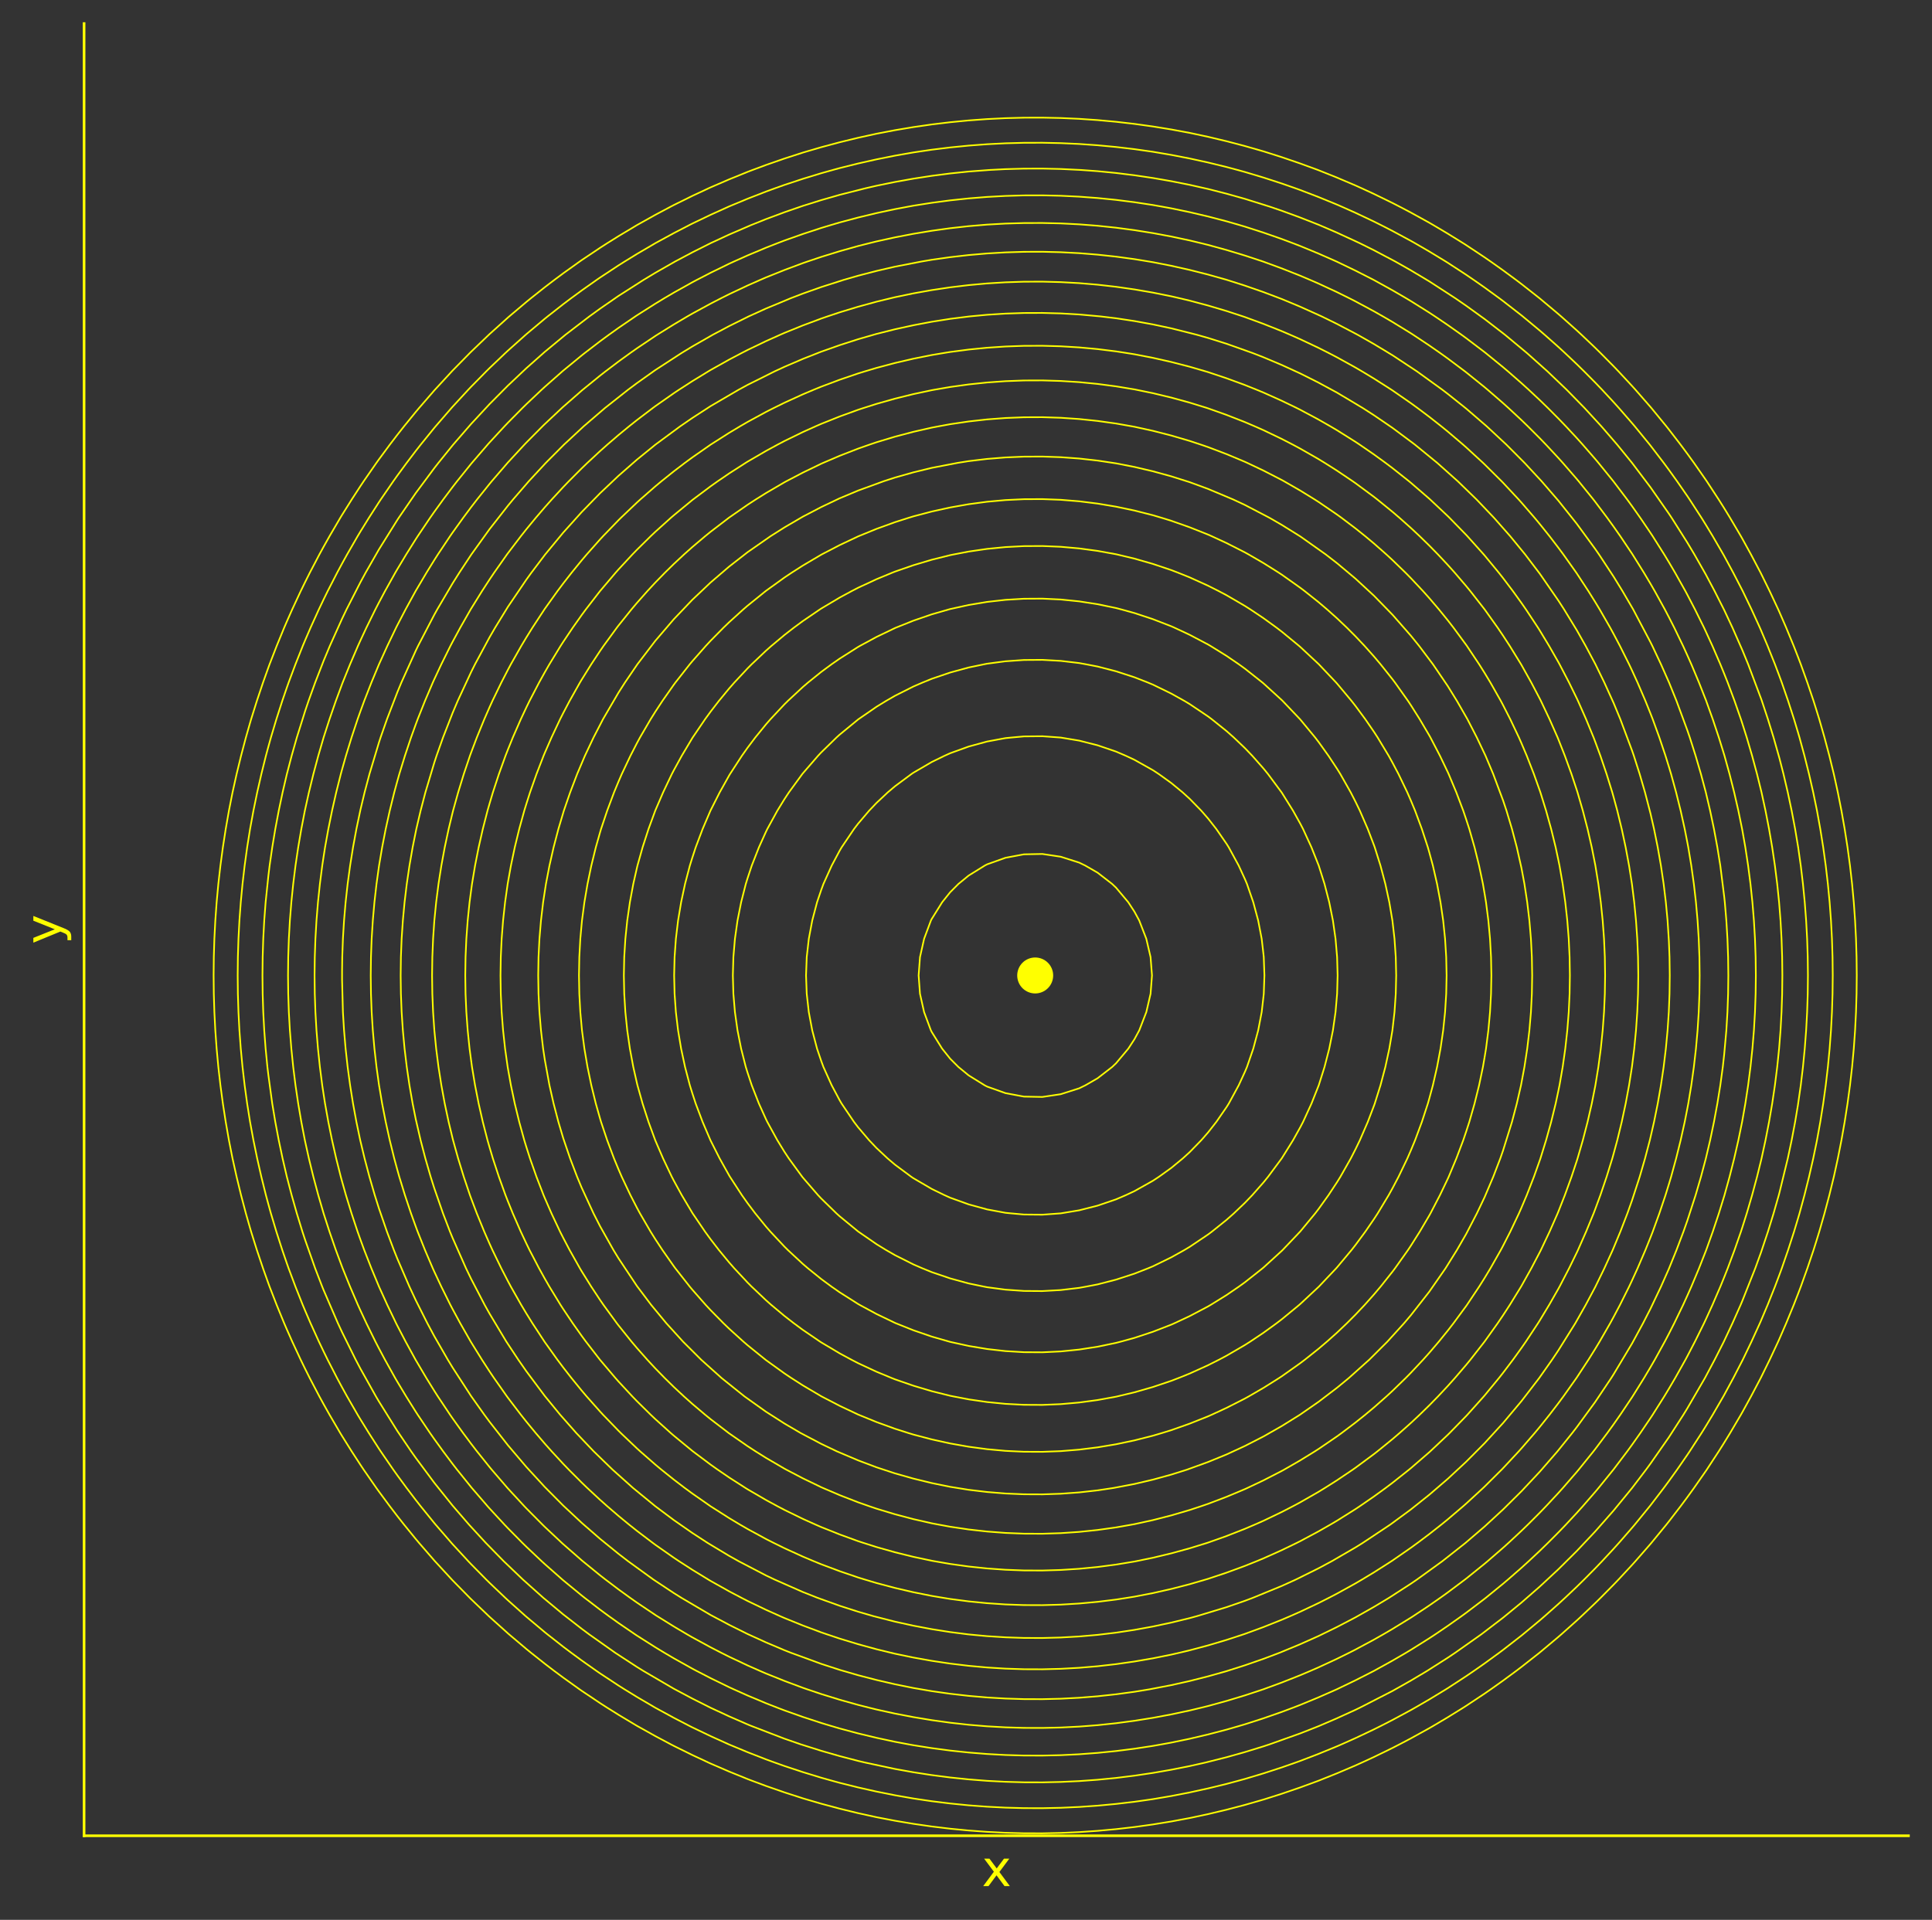 <?xml version="1.0" encoding="utf-8" standalone="no"?>
<!DOCTYPE svg PUBLIC "-//W3C//DTD SVG 1.1//EN"
  "http://www.w3.org/Graphics/SVG/1.1/DTD/svg11.dtd">
<svg xmlns:xlink="http://www.w3.org/1999/xlink" width="590.917pt" height="587.317pt" viewBox="0 0 590.917 587.317" xmlns="http://www.w3.org/2000/svg" version="1.1">
 <rect x="0" y="0" width="590.917" height="587.317" fill="#333333" stroke="none"/>
 <defs>
  <style type="text/css">*{stroke-linejoin: round; stroke-linecap: butt}</style>
 </defs>
 <g id="figure_1">
  <g id="patch_1">
   <path d="M 0 587.317 
L 590.917 587.317 
L 590.917 0 
L 0 0 
L 0 587.317 
z
" style="fill: none"/>
  </g>
  <g id="axes_1">
   <g id="patch_2">
    <path d="M 25.717 561.6 
L 583.717 561.6 
L 583.717 7.2 
L 25.717 7.2 
L 25.717 561.6 
z
" style="fill: none"/>
   </g>
   <g id="PathCollection_1">
    <defs>
     <path id="m4679b5cc6c" d="M 0 5 
C 1.326 5 2.598 4.473 3.536 3.536 
C 4.473 2.598 5 1.326 5 0 
C 5 -1.326 4.473 -2.598 3.536 -3.536 
C 2.598 -4.473 1.326 -5 0 -5 
C -1.326 -5 -2.598 -4.473 -3.536 -3.536 
C -4.473 -2.598 -5 -1.326 -5 0 
C -5 1.326 -4.473 2.598 -3.536 3.536 
C -2.598 4.473 -1.326 5 0 5 
z
" style="stroke: #ffff00"/>
    </defs>
    <g clip-path="url(#p2117b20679)">
     <use xlink:href="#m4679b5cc6c" x="316.622" y="298.417" style="fill: #ffff00; stroke: #ffff00"/>
    </g>
   </g>
   <g id="matplotlib.axis_1">
    <g id="text_1">
     <!-- x -->
     <g style="fill: #ffff00" transform="translate(300.278 576.998) scale(0.15 -0.15)">
      <defs>
       <path id="DejaVuSans-78" d="M 3513 3500 
L 2247 1797 
L 3578 0 
L 2900 0 
L 1881 1375 
L 863 0 
L 184 0 
L 1544 1831 
L 300 3500 
L 978 3500 
L 1906 2253 
L 2834 3500 
L 3513 3500 
z
" transform="scale(0.016)"/>
      </defs>
      <use xlink:href="#DejaVuSans-78"/>
     </g>
    </g>
   </g>
   <g id="matplotlib.axis_2">
    <g id="text_2">
     <!-- y -->
     <g style="fill: #ffff00" transform="translate(18.598 288.839) rotate(-90) scale(0.15 -0.15)">
      <defs>
       <path id="DejaVuSans-79" d="M 2059 -325 
Q 1816 -950 1584 -1140 
Q 1353 -1331 966 -1331 
L 506 -1331 
L 506 -850 
L 844 -850 
Q 1081 -850 1212 -737 
Q 1344 -625 1503 -206 
L 1606 56 
L 191 3500 
L 800 3500 
L 1894 763 
L 2988 3500 
L 3597 3500 
L 2059 -325 
z
" transform="scale(0.016)"/>
      </defs>
      <use xlink:href="#DejaVuSans-79"/>
     </g>
    </g>
   </g>
   <g id="QuadContourSet_1">
    <path clip-path="url(#p2117b20679)" style="fill: none; stroke: #ffff00; stroke-width: 0.5"/>
    <path clip-path="url(#p2117b20679)" style="fill: none; stroke: #ffff00; stroke-width: 0.5"/>
    <path clip-path="url(#p2117b20679)" style="fill: none; stroke: #ffff00; stroke-width: 0.5"/>
    <path clip-path="url(#p2117b20679)" style="fill: none; stroke: #ffff00; stroke-width: 0.5"/>
    <path clip-path="url(#p2117b20679)" style="fill: none; stroke: #ffff00; stroke-width: 0.5"/>
    <path clip-path="url(#p2117b20679)" style="fill: none; stroke: #ffff00; stroke-width: 0.5"/>
    <path clip-path="url(#p2117b20679)" style="fill: none; stroke: #ffff00; stroke-width: 0.5"/>
    <path clip-path="url(#p2117b20679)" style="fill: none; stroke: #ffff00; stroke-width: 0.5"/>
    <path clip-path="url(#p2117b20679)" style="fill: none; stroke: #ffff00; stroke-width: 0.5"/>
    <path clip-path="url(#p2117b20679)" style="fill: none; stroke: #ffff00; stroke-width: 0.5"/>
    <path clip-path="url(#p2117b20679)" style="fill: none; stroke: #ffff00; stroke-width: 0.5"/>
    <path clip-path="url(#p2117b20679)" style="fill: none; stroke: #ffff00; stroke-width: 0.5"/>
    <path d="M 301.899 332.404 
L 301.132 332 
L 296.263 328.974 
L 293.129 326.4 
L 290.626 323.888 
L 288.152 320.8 
L 284.99 315.725 
L 284.717 315.2 
L 282.633 309.6 
L 281.383 304 
L 280.969 298.4 
L 281.388 292.8 
L 282.643 287.2 
L 284.731 281.6 
L 284.99 281.105 
L 288.176 276 
L 290.626 272.946 
L 293.166 270.4 
L 296.263 267.859 
L 301.19 264.8 
L 301.899 264.427 
L 307.535 262.417 
L 313.172 261.359 
L 318.808 261.252 
L 324.444 262.097 
L 330.081 263.894 
L 331.94 264.8 
L 335.717 266.976 
L 340.131 270.4 
L 341.354 271.559 
L 345.08 276 
L 346.99 278.925 
L 348.439 281.6 
L 350.608 287.2 
L 351.91 292.8 
L 352.345 298.4 
L 351.915 304 
L 350.618 309.6 
L 348.455 315.2 
L 346.99 317.907 
L 345.105 320.8 
L 341.354 325.276 
L 340.17 326.4 
L 335.717 329.857 
L 332.002 332 
L 330.081 332.938 
L 324.444 334.736 
L 318.808 335.581 
L 313.172 335.474 
L 307.535 334.415 
L 301.899 332.404 
z
" clip-path="url(#p2117b20679)" style="fill: none; stroke: #ffff00; stroke-width: 0.5"/>
    <path d="M 313.172 371.55 
L 309.299 371.2 
L 307.535 371.028 
L 301.899 369.982 
L 296.263 368.441 
L 290.626 366.405 
L 288.834 365.6 
L 284.99 363.723 
L 279.354 360.433 
L 278.715 360 
L 273.717 356.282 
L 271.499 354.4 
L 268.081 351.195 
L 265.807 348.8 
L 262.444 344.841 
L 261.189 343.2 
L 257.407 337.6 
L 256.808 336.576 
L 254.371 332 
L 251.848 326.4 
L 251.172 324.567 
L 249.898 320.8 
L 248.425 315.2 
L 247.374 309.6 
L 246.743 304 
L 246.534 298.4 
L 246.746 292.8 
L 247.379 287.2 
L 248.433 281.6 
L 249.908 276 
L 251.172 272.268 
L 251.861 270.4 
L 254.387 264.8 
L 256.808 260.258 
L 257.428 259.2 
L 261.213 253.6 
L 262.444 251.992 
L 265.837 248 
L 268.081 245.638 
L 271.536 242.4 
L 273.717 240.55 
L 278.762 236.8 
L 279.354 236.398 
L 284.99 233.11 
L 288.905 231.2 
L 290.626 230.427 
L 296.263 228.392 
L 301.899 226.852 
L 307.535 225.807 
L 309.651 225.6 
L 313.172 225.282 
L 318.808 225.23 
L 323.93 225.6 
L 324.444 225.64 
L 330.081 226.574 
L 335.717 228.004 
L 341.354 229.928 
L 344.317 231.2 
L 346.99 232.447 
L 352.626 235.614 
L 354.43 236.8 
L 358.263 239.559 
L 361.708 242.4 
L 363.899 244.397 
L 367.408 248 
L 369.535 250.441 
L 372.01 253.6 
L 375.172 258.175 
L 375.815 259.2 
L 378.862 264.8 
L 380.808 269.028 
L 381.387 270.4 
L 383.319 276 
L 384.822 281.6 
L 385.896 287.2 
L 386.444 291.965 
L 386.533 292.8 
L 386.732 298.4 
L 386.535 304 
L 386.444 304.86 
L 385.901 309.6 
L 384.829 315.2 
L 383.329 320.8 
L 381.399 326.4 
L 380.808 327.804 
L 378.878 332 
L 375.835 337.6 
L 375.172 338.657 
L 372.034 343.2 
L 369.535 346.392 
L 367.439 348.8 
L 363.899 352.437 
L 361.746 354.4 
L 358.263 357.274 
L 354.478 360 
L 352.626 361.218 
L 346.99 364.387 
L 344.391 365.6 
L 341.354 366.904 
L 335.717 368.83 
L 330.081 370.26 
L 324.444 371.194 
L 324.371 371.2 
L 318.808 371.602 
L 313.172 371.55 
" clip-path="url(#p2117b20679)" style="fill: none; stroke: #ffff00; stroke-width: 0.5"/>
    <path d="M 301.899 393.788 
L 300.938 393.6 
L 296.263 392.632 
L 290.626 391.089 
L 284.99 389.172 
L 282.11 388 
L 279.354 386.807 
L 273.717 383.967 
L 270.991 382.4 
L 268.081 380.612 
L 262.557 376.8 
L 262.444 376.717 
L 256.808 372.081 
L 255.834 371.2 
L 251.172 366.649 
L 250.186 365.6 
L 245.535 360.221 
L 245.359 360 
L 241.275 354.4 
L 239.899 352.314 
L 237.745 348.8 
L 234.674 343.2 
L 234.263 342.35 
L 232.116 337.6 
L 229.923 332 
L 228.626 328.086 
L 228.102 326.4 
L 226.679 320.8 
L 225.572 315.2 
L 224.781 309.6 
L 224.307 304 
L 224.15 298.4 
L 224.309 292.8 
L 224.785 287.2 
L 225.577 281.6 
L 226.686 276 
L 228.112 270.4 
L 228.626 268.746 
L 229.935 264.8 
L 232.13 259.2 
L 234.263 254.484 
L 234.691 253.6 
L 237.764 248 
L 239.899 244.52 
L 241.298 242.4 
L 245.384 236.8 
L 245.535 236.611 
L 250.216 231.2 
L 251.172 230.183 
L 255.869 225.6 
L 256.808 224.751 
L 262.444 220.117 
L 262.603 220 
L 268.081 216.221 
L 271.047 214.4 
L 273.717 212.866 
L 279.354 210.027 
L 282.189 208.8 
L 284.99 207.661 
L 290.626 205.744 
L 296.263 204.202 
L 301.103 203.2 
L 301.899 203.045 
L 307.535 202.298 
L 313.172 201.905 
L 318.808 201.865 
L 324.444 202.179 
L 330.081 202.846 
L 332.033 203.2 
L 335.717 203.908 
L 341.354 205.366 
L 346.99 207.198 
L 351.079 208.8 
L 352.626 209.445 
L 358.263 212.194 
L 362.211 214.4 
L 363.899 215.408 
L 369.535 219.2 
L 370.604 220 
L 375.172 223.672 
L 377.349 225.6 
L 380.808 228.907 
L 383.005 231.2 
L 386.444 235.102 
L 387.825 236.8 
L 391.982 242.4 
L 392.081 242.548 
L 395.479 248 
L 397.717 252.013 
L 398.543 253.6 
L 401.113 259.2 
L 403.341 264.8 
L 403.354 264.837 
L 405.109 270.4 
L 406.554 276 
L 407.679 281.6 
L 408.483 287.2 
L 408.965 292.8 
L 408.99 293.663 
L 409.118 298.4 
L 408.99 303.193 
L 408.967 304 
L 408.486 309.6 
L 407.685 315.2 
L 406.562 320.8 
L 405.118 326.4 
L 403.354 331.999 
L 403.353 332 
L 401.127 337.6 
L 398.559 343.2 
L 397.717 344.819 
L 395.498 348.8 
L 392.081 354.287 
L 392.005 354.4 
L 387.85 360 
L 386.444 361.73 
L 383.036 365.6 
L 380.808 367.926 
L 377.385 371.2 
L 375.172 373.161 
L 370.647 376.8 
L 369.535 377.632 
L 363.899 381.426 
L 362.268 382.4 
L 358.263 384.638 
L 352.626 387.389 
L 351.161 388 
L 346.99 389.634 
L 341.354 391.468 
L 335.717 392.926 
L 332.21 393.6 
L 330.081 393.986 
L 324.444 394.654 
L 318.808 394.968 
L 313.172 394.928 
L 307.535 394.535 
L 301.899 393.788 
z
" clip-path="url(#p2117b20679)" style="fill: none; stroke: #ffff00; stroke-width: 0.5"/>
    <path d="M 290.626 410.511 
L 290.222 410.4 
L 284.99 408.894 
L 279.354 406.954 
L 273.975 404.8 
L 273.717 404.691 
L 268.081 401.977 
L 262.946 399.2 
L 262.444 398.913 
L 256.808 395.337 
L 254.317 393.6 
L 251.172 391.274 
L 247.11 388 
L 245.535 386.649 
L 240.961 382.4 
L 239.899 381.345 
L 235.646 376.8 
L 234.263 375.212 
L 230.999 371.2 
L 228.626 368.05 
L 226.895 365.6 
L 223.255 360 
L 222.99 359.552 
L 220.111 354.4 
L 217.354 348.945 
L 217.284 348.8 
L 214.891 343.2 
L 212.78 337.6 
L 211.717 334.347 
L 210.99 332 
L 209.523 326.4 
L 208.323 320.8 
L 207.39 315.2 
L 206.723 309.6 
L 206.324 304 
L 206.191 298.4 
L 206.325 292.8 
L 206.726 287.2 
L 207.394 281.6 
L 208.329 276 
L 209.531 270.4 
L 211 264.8 
L 211.717 262.485 
L 212.792 259.2 
L 214.905 253.6 
L 217.299 248 
L 217.354 247.886 
L 220.129 242.4 
L 222.99 237.282 
L 223.276 236.8 
L 226.918 231.2 
L 228.626 228.783 
L 231.025 225.6 
L 234.263 221.622 
L 235.676 220 
L 239.899 215.488 
L 240.996 214.4 
L 245.535 210.185 
L 247.15 208.8 
L 251.172 205.559 
L 254.363 203.2 
L 256.808 201.496 
L 262.444 197.921 
L 263.005 197.6 
L 268.081 194.856 
L 273.717 192.143 
L 274.056 192 
L 279.354 189.879 
L 284.99 187.94 
L 290.34 186.4 
L 290.626 186.322 
L 296.263 185.081 
L 301.899 184.141 
L 307.535 183.504 
L 313.172 183.168 
L 318.808 183.134 
L 324.444 183.402 
L 330.081 183.972 
L 335.717 184.844 
L 341.354 186.017 
L 342.817 186.4 
L 346.99 187.548 
L 352.626 189.416 
L 358.263 191.602 
L 359.159 192 
L 363.899 194.218 
L 369.535 197.191 
L 370.233 197.6 
L 375.172 200.663 
L 378.887 203.2 
L 380.808 204.592 
L 386.129 208.8 
L 386.444 209.065 
L 392.081 214.21 
L 392.274 214.4 
L 397.601 220 
L 397.717 220.131 
L 402.235 225.6 
L 403.354 227.062 
L 406.32 231.2 
L 408.99 235.249 
L 409.952 236.8 
L 413.124 242.4 
L 414.626 245.33 
L 415.918 248 
L 418.343 253.6 
L 420.263 258.625 
L 420.471 259.2 
L 422.227 264.8 
L 423.713 270.4 
L 424.929 276 
L 425.875 281.6 
L 425.899 281.799 
L 426.518 287.2 
L 426.904 292.8 
L 427.033 298.4 
L 426.905 304 
L 426.521 309.6 
L 425.899 315.04 
L 425.88 315.2 
L 424.935 320.8 
L 423.721 326.4 
L 422.236 332 
L 420.482 337.6 
L 420.263 338.206 
L 418.356 343.2 
L 415.933 348.8 
L 414.626 351.503 
L 413.142 354.4 
L 409.972 360 
L 408.99 361.583 
L 406.342 365.6 
L 403.354 369.772 
L 402.262 371.2 
L 397.717 376.703 
L 397.631 376.8 
L 392.307 382.4 
L 392.081 382.622 
L 386.444 387.769 
L 386.17 388 
L 380.808 392.242 
L 378.934 393.6 
L 375.172 396.17 
L 370.288 399.2 
L 369.535 399.642 
L 363.899 402.615 
L 359.232 404.8 
L 358.263 405.231 
L 352.626 407.417 
L 346.99 409.285 
L 342.94 410.4 
L 341.354 410.815 
L 335.717 411.989 
L 330.081 412.861 
L 324.444 413.431 
L 318.808 413.699 
L 313.172 413.665 
L 307.535 413.329 
L 301.899 412.692 
L 296.263 411.752 
L 290.626 410.511 
z
" clip-path="url(#p2117b20679)" style="fill: none; stroke: #ffff00; stroke-width: 0.5"/>
    <path d="M 296.263 428.094 
L 291.611 427.2 
L 290.626 427.002 
L 284.99 425.596 
L 279.354 423.915 
L 273.717 421.959 
L 272.811 421.6 
L 268.081 419.64 
L 262.444 417.017 
L 260.474 416 
L 256.808 414.014 
L 251.172 410.66 
L 250.772 410.4 
L 245.535 406.829 
L 242.788 404.8 
L 239.899 402.552 
L 235.897 399.2 
L 234.263 397.753 
L 229.883 393.6 
L 228.626 392.336 
L 224.583 388 
L 222.99 386.182 
L 219.87 382.4 
L 217.354 379.138 
L 215.649 376.8 
L 211.848 371.2 
L 211.717 370.992 
L 208.505 365.6 
L 206.081 361.175 
L 205.469 360 
L 202.807 354.4 
L 200.444 348.907 
L 200.4 348.8 
L 198.348 343.2 
L 196.536 337.6 
L 194.966 332 
L 194.808 331.332 
L 193.691 326.4 
L 192.654 320.8 
L 191.847 315.2 
L 191.271 309.6 
L 190.926 304 
L 190.811 298.4 
L 190.927 292.8 
L 191.274 287.2 
L 191.851 281.6 
L 192.659 276 
L 193.698 270.4 
L 194.808 265.503 
L 194.975 264.8 
L 196.546 259.2 
L 198.359 253.6 
L 200.413 248 
L 200.444 247.924 
L 202.822 242.4 
L 205.486 236.8 
L 206.081 235.657 
L 208.524 231.2 
L 211.717 225.842 
L 211.869 225.6 
L 215.672 220 
L 217.354 217.694 
L 219.897 214.4 
L 222.99 210.652 
L 224.613 208.8 
L 228.626 204.498 
L 229.917 203.2 
L 234.263 199.081 
L 235.936 197.6 
L 239.899 194.281 
L 242.831 192 
L 245.535 190.004 
L 250.821 186.4 
L 251.172 186.173 
L 256.808 182.819 
L 260.537 180.8 
L 262.444 179.815 
L 268.081 177.193 
L 272.892 175.2 
L 273.717 174.874 
L 279.354 172.918 
L 284.99 171.237 
L 290.626 169.831 
L 291.779 169.6 
L 296.263 168.739 
L 301.899 167.919 
L 307.535 167.363 
L 313.172 167.071 
L 318.808 167.041 
L 324.444 167.275 
L 330.081 167.772 
L 335.717 168.532 
L 341.354 169.556 
L 341.547 169.6 
L 346.99 170.898 
L 352.626 172.517 
L 358.263 174.411 
L 360.313 175.2 
L 363.899 176.644 
L 369.535 179.202 
L 372.701 180.8 
L 375.172 182.108 
L 380.808 185.394 
L 382.388 186.4 
L 386.444 189.115 
L 390.422 192 
L 392.081 193.269 
L 397.337 197.6 
L 397.717 197.931 
L 403.354 203.195 
L 403.359 203.2 
L 408.657 208.8 
L 408.99 209.174 
L 413.359 214.4 
L 414.626 216.02 
L 417.566 220 
L 420.263 223.922 
L 421.355 225.6 
L 424.732 231.2 
L 425.899 233.305 
L 427.741 236.8 
L 430.434 242.4 
L 431.535 244.93 
L 432.808 248 
L 434.884 253.6 
L 436.716 259.2 
L 437.172 260.806 
L 438.253 264.8 
L 439.535 270.4 
L 440.584 276 
L 441.401 281.6 
L 441.984 287.2 
L 442.334 292.8 
L 442.451 298.4 
L 442.336 304 
L 441.987 309.6 
L 441.405 315.2 
L 440.59 320.8 
L 439.542 326.4 
L 438.261 332 
L 437.172 336.028 
L 436.726 337.6 
L 434.896 343.2 
L 432.821 348.8 
L 431.535 351.903 
L 430.449 354.4 
L 427.757 360 
L 425.899 363.529 
L 424.751 365.6 
L 421.376 371.2 
L 420.263 372.91 
L 417.589 376.8 
L 414.626 380.814 
L 413.386 382.4 
L 408.99 387.66 
L 408.688 388 
L 403.391 393.6 
L 403.354 393.637 
L 397.717 398.903 
L 397.376 399.2 
L 392.081 403.565 
L 390.466 404.8 
L 386.444 407.719 
L 382.439 410.4 
L 380.808 411.438 
L 375.172 414.725 
L 372.765 416 
L 369.535 417.631 
L 363.899 420.189 
L 360.397 421.6 
L 358.263 422.422 
L 352.626 424.316 
L 346.99 425.936 
L 341.689 427.2 
L 341.354 427.277 
L 335.717 428.301 
L 330.081 429.061 
L 324.444 429.558 
L 318.808 429.792 
L 313.172 429.763 
L 307.535 429.47 
L 301.899 428.913 
L 296.263 428.094 
z
" clip-path="url(#p2117b20679)" style="fill: none; stroke: #ffff00; stroke-width: 0.5"/>
    <path d="M 313.172 444.117 
L 310.633 444 
L 307.535 443.852 
L 301.899 443.339 
L 296.263 442.584 
L 290.626 441.586 
L 284.99 440.345 
L 279.354 438.862 
L 277.846 438.4 
L 273.717 437.084 
L 268.081 435.035 
L 262.608 432.8 
L 262.444 432.73 
L 256.808 430.067 
L 251.286 427.2 
L 251.172 427.138 
L 245.535 423.807 
L 242.087 421.6 
L 239.899 420.135 
L 234.263 416.073 
L 234.169 416 
L 228.626 411.514 
L 227.336 410.4 
L 222.99 406.457 
L 221.27 404.8 
L 217.354 400.822 
L 215.845 399.2 
L 211.717 394.509 
L 210.959 393.6 
L 206.556 388 
L 206.081 387.357 
L 202.602 382.4 
L 200.444 379.114 
L 198.997 376.8 
L 195.736 371.2 
L 194.808 369.478 
L 192.812 365.6 
L 190.16 360 
L 189.172 357.716 
L 187.8 354.4 
L 185.704 348.8 
L 183.829 343.2 
L 183.535 342.207 
L 182.231 337.6 
L 180.856 332 
L 179.693 326.4 
L 178.742 320.8 
L 178.002 315.2 
L 177.899 314.104 
L 177.491 309.6 
L 177.187 304 
L 177.086 298.4 
L 177.188 292.8 
L 177.493 287.2 
L 177.899 282.733 
L 178.006 281.6 
L 178.747 276 
L 179.7 270.4 
L 180.864 264.8 
L 182.239 259.2 
L 183.535 254.628 
L 183.839 253.6 
L 185.716 248 
L 187.813 242.4 
L 189.172 239.118 
L 190.175 236.8 
L 192.828 231.2 
L 194.808 227.355 
L 195.755 225.6 
L 199.017 220 
L 200.444 217.719 
L 202.625 214.4 
L 206.081 209.477 
L 206.581 208.8 
L 210.986 203.2 
L 211.717 202.323 
L 215.875 197.6 
L 217.354 196.01 
L 221.303 192 
L 222.99 190.375 
L 227.373 186.4 
L 228.626 185.319 
L 234.21 180.8 
L 234.263 180.76 
L 239.899 176.699 
L 242.137 175.2 
L 245.535 173.026 
L 251.172 169.696 
L 251.348 169.6 
L 256.808 166.766 
L 262.444 164.104 
L 262.688 164 
L 268.081 161.798 
L 273.717 159.749 
L 277.952 158.4 
L 279.354 157.971 
L 284.99 156.488 
L 290.626 155.247 
L 296.263 154.25 
L 301.899 153.495 
L 307.535 152.982 
L 311.337 152.8 
L 313.172 152.715 
L 318.808 152.689 
L 321.818 152.8 
L 324.444 152.9 
L 330.081 153.358 
L 335.717 154.059 
L 341.354 155.002 
L 346.99 156.188 
L 352.626 157.617 
L 355.267 158.4 
L 358.263 159.325 
L 363.899 161.317 
L 369.535 163.561 
L 370.526 164 
L 375.172 166.146 
L 380.808 169.012 
L 381.866 169.6 
L 386.444 172.255 
L 391.128 175.2 
L 392.081 175.827 
L 397.717 179.824 
L 399.002 180.8 
L 403.354 184.269 
L 405.858 186.4 
L 408.99 189.201 
L 411.934 192 
L 414.626 194.698 
L 417.361 197.6 
L 420.263 200.856 
L 422.241 203.2 
L 425.899 207.796 
L 426.658 208.8 
L 430.634 214.4 
L 431.535 215.757 
L 434.219 220 
L 437.172 225.015 
L 437.5 225.6 
L 440.414 231.2 
L 442.808 236.201 
L 443.082 236.8 
L 445.423 242.4 
L 447.541 248 
L 448.444 250.671 
L 449.394 253.6 
L 450.996 259.2 
L 452.385 264.8 
L 453.56 270.4 
L 454.081 273.434 
L 454.504 276 
L 455.222 281.6 
L 455.735 287.2 
L 456.043 292.8 
L 456.146 298.4 
L 456.044 304 
L 455.737 309.6 
L 455.225 315.2 
L 454.509 320.8 
L 454.081 323.399 
L 453.566 326.4 
L 452.392 332 
L 451.005 337.6 
L 449.404 343.2 
L 448.444 346.162 
L 447.552 348.8 
L 445.436 354.4 
L 443.097 360 
L 442.808 360.631 
L 440.43 365.6 
L 437.518 371.2 
L 437.172 371.817 
L 434.239 376.8 
L 431.535 381.076 
L 430.657 382.4 
L 426.682 388 
L 425.899 389.036 
L 422.268 393.6 
L 420.263 395.977 
L 417.391 399.2 
L 414.626 402.135 
L 411.968 404.8 
L 408.99 407.632 
L 405.896 410.4 
L 403.354 412.563 
L 399.044 416 
L 397.717 417.009 
L 392.081 421.007 
L 391.179 421.6 
L 386.444 424.578 
L 381.924 427.2 
L 380.808 427.82 
L 375.172 430.687 
L 370.599 432.8 
L 369.535 433.271 
L 363.899 435.516 
L 358.263 437.509 
L 355.376 438.4 
L 352.626 439.216 
L 346.99 440.644 
L 341.354 441.831 
L 335.717 442.774 
L 330.081 443.475 
L 324.444 443.933 
L 322.701 444 
L 318.808 444.143 
L 313.172 444.117 
z
" clip-path="url(#p2117b20679)" style="fill: none; stroke: #ffff00; stroke-width: 0.5"/>
    <path d="M 296.263 455.76 
L 290.626 454.855 
L 284.99 453.705 
L 279.354 452.329 
L 273.717 450.729 
L 268.081 448.877 
L 262.444 446.749 
L 255.967 444 
L 251.172 441.706 
L 244.887 438.4 
L 239.899 435.469 
L 234.263 431.866 
L 227.715 427.2 
L 220.733 421.6 
L 214.492 416 
L 208.877 410.4 
L 203.793 404.8 
L 199.165 399.2 
L 194.808 393.417 
L 189.172 384.938 
L 187.622 382.4 
L 183.535 375.132 
L 181.53 371.2 
L 177.899 363.326 
L 176.512 360 
L 174.38 354.4 
L 172.263 348.189 
L 170.784 343.2 
L 169.319 337.6 
L 168.05 332 
L 166.626 324.168 
L 166.118 320.8 
L 165.46 315.2 
L 164.99 309.6 
L 164.708 304 
L 164.615 298.4 
L 164.709 292.8 
L 164.992 287.2 
L 165.463 281.6 
L 166.122 276 
L 166.982 270.4 
L 168.057 264.8 
L 169.328 259.2 
L 170.793 253.6 
L 172.462 248 
L 174.392 242.4 
L 176.525 236.8 
L 178.902 231.2 
L 181.547 225.6 
L 184.441 220 
L 189.172 211.895 
L 191.148 208.8 
L 194.962 203.2 
L 200.444 196.03 
L 206.081 189.442 
L 211.717 183.525 
L 217.354 178.186 
L 222.99 173.348 
L 228.626 168.947 
L 235.731 164 
L 239.899 161.364 
L 245.535 158.067 
L 251.172 155.128 
L 256.808 152.445 
L 262.444 150.084 
L 270.333 147.2 
L 273.717 146.104 
L 279.354 144.504 
L 284.99 143.129 
L 292.932 141.6 
L 296.263 141.072 
L 301.899 140.397 
L 307.535 139.938 
L 313.172 139.697 
L 318.808 139.672 
L 324.444 139.865 
L 330.081 140.275 
L 335.717 140.902 
L 341.354 141.751 
L 346.99 142.851 
L 352.626 144.176 
L 358.263 145.726 
L 363.899 147.512 
L 369.535 149.587 
L 377.177 152.8 
L 380.808 154.502 
L 388.272 158.4 
L 392.081 160.6 
L 397.717 164.111 
L 405.467 169.6 
L 408.99 172.33 
L 414.626 177.057 
L 420.263 182.273 
L 425.899 188.054 
L 431.535 194.492 
L 434.043 197.6 
L 438.265 203.2 
L 442.808 209.881 
L 445.596 214.4 
L 448.812 220 
L 451.696 225.6 
L 454.354 231.2 
L 456.711 236.8 
L 459.717 244.853 
L 460.769 248 
L 462.445 253.6 
L 463.923 259.2 
L 465.354 265.571 
L 466.254 270.4 
L 467.108 276 
L 467.773 281.6 
L 468.247 287.2 
L 468.533 292.8 
L 468.628 298.4 
L 468.534 304 
L 468.25 309.6 
L 467.776 315.2 
L 467.113 320.8 
L 466.259 326.4 
L 465.211 332 
L 463.931 337.6 
L 462.454 343.2 
L 459.717 351.98 
L 458.876 354.4 
L 456.725 360 
L 454.081 366.229 
L 451.712 371.2 
L 448.444 377.497 
L 445.616 382.4 
L 442.133 388 
L 437.172 395.133 
L 431.535 402.341 
L 429.452 404.8 
L 424.375 410.4 
L 418.76 416 
L 412.512 421.6 
L 408.99 424.503 
L 403.354 428.802 
L 397.598 432.8 
L 392.081 436.234 
L 386.444 439.446 
L 380.808 442.332 
L 375.172 444.937 
L 369.535 447.246 
L 363.048 449.6 
L 358.263 451.107 
L 352.626 452.657 
L 346.99 453.982 
L 340.595 455.2 
L 335.717 455.931 
L 330.081 456.558 
L 324.444 456.968 
L 318.808 457.16 
L 313.172 457.136 
L 307.535 456.895 
L 301.899 456.436 
L 296.263 455.76 
L 296.263 455.76 
" clip-path="url(#p2117b20679)" style="fill: none; stroke: #ffff00; stroke-width: 0.5"/>
    <path d="M 290.626 467.062 
L 287.029 466.4 
L 284.99 466.012 
L 279.354 464.73 
L 273.717 463.238 
L 268.081 461.536 
L 265.911 460.8 
L 262.444 459.583 
L 256.808 457.387 
L 251.699 455.2 
L 251.172 454.966 
L 245.535 452.24 
L 240.492 449.6 
L 239.899 449.278 
L 234.263 445.982 
L 231.097 444 
L 228.626 442.392 
L 222.99 438.482 
L 222.879 438.4 
L 217.354 434.163 
L 215.675 432.8 
L 211.717 429.451 
L 209.197 427.2 
L 206.081 424.294 
L 203.336 421.6 
L 200.444 418.63 
L 198.005 416 
L 194.808 412.385 
L 193.132 410.4 
L 189.172 405.468 
L 188.658 404.8 
L 184.576 399.2 
L 183.535 397.691 
L 180.831 393.6 
L 177.899 388.895 
L 177.364 388 
L 174.216 382.4 
L 172.263 378.685 
L 171.309 376.8 
L 168.673 371.2 
L 166.626 366.505 
L 166.246 365.6 
L 164.083 360 
L 162.108 354.4 
L 160.99 350.895 
L 160.345 348.8 
L 158.804 343.2 
L 157.443 337.6 
L 156.264 332 
L 155.354 326.886 
L 155.27 326.4 
L 154.482 320.8 
L 153.869 315.2 
L 153.432 309.6 
L 153.169 304 
L 153.082 298.4 
L 153.171 292.8 
L 153.434 287.2 
L 153.872 281.6 
L 154.486 276 
L 155.275 270.4 
L 155.354 269.945 
L 156.271 264.8 
L 157.451 259.2 
L 158.812 253.6 
L 160.355 248 
L 160.99 245.938 
L 162.119 242.4 
L 164.095 236.8 
L 166.259 231.2 
L 166.626 230.327 
L 168.688 225.6 
L 171.325 220 
L 172.263 218.147 
L 174.234 214.4 
L 177.383 208.8 
L 177.899 207.938 
L 180.853 203.2 
L 183.535 199.143 
L 184.599 197.6 
L 188.683 192 
L 189.172 191.364 
L 193.16 186.4 
L 194.808 184.448 
L 198.035 180.8 
L 200.444 178.203 
L 203.369 175.2 
L 206.081 172.539 
L 209.233 169.6 
L 211.717 167.382 
L 215.715 164 
L 217.354 162.67 
L 222.923 158.4 
L 222.99 158.35 
L 228.626 154.441 
L 231.149 152.8 
L 234.263 150.851 
L 239.899 147.556 
L 240.554 147.2 
L 245.535 144.593 
L 251.172 141.867 
L 251.775 141.6 
L 256.808 139.446 
L 262.444 137.25 
L 266.007 136 
L 268.081 135.297 
L 273.717 133.595 
L 279.354 132.104 
L 284.99 130.822 
L 287.206 130.4 
L 290.626 129.771 
L 296.263 128.936 
L 301.899 128.305 
L 307.535 127.877 
L 313.172 127.651 
L 318.808 127.628 
L 324.444 127.808 
L 330.081 128.191 
L 335.717 128.777 
L 341.354 129.566 
L 346.095 130.4 
L 346.99 130.563 
L 352.626 131.798 
L 358.263 133.242 
L 363.899 134.897 
L 367.234 136 
L 369.535 136.788 
L 375.172 138.934 
L 380.808 141.298 
L 381.467 141.6 
L 386.444 143.962 
L 392.081 146.862 
L 392.691 147.2 
L 397.717 150.091 
L 402.109 152.8 
L 403.354 153.597 
L 408.99 157.452 
L 410.293 158.4 
L 414.626 161.679 
L 417.523 164 
L 420.263 166.29 
L 424.015 169.6 
L 425.899 171.336 
L 429.881 175.2 
L 431.535 176.88 
L 435.211 180.8 
L 437.172 182.993 
L 440.079 186.4 
L 442.808 189.763 
L 444.544 192 
L 448.444 197.296 
L 448.659 197.6 
L 452.396 203.2 
L 454.081 205.877 
L 455.846 208.8 
L 459.023 214.4 
L 459.717 215.707 
L 461.908 220 
L 464.568 225.6 
L 465.354 227.385 
L 466.969 231.2 
L 469.152 236.8 
L 470.99 241.967 
L 471.139 242.4 
L 472.877 248 
L 474.432 253.6 
L 475.804 259.2 
L 476.626 263.071 
L 476.981 264.8 
L 477.953 270.4 
L 478.748 276 
L 479.366 281.6 
L 479.808 287.2 
L 480.073 292.8 
L 480.162 298.4 
L 480.075 304 
L 479.81 309.6 
L 479.369 315.2 
L 478.752 320.8 
L 477.958 326.4 
L 476.987 332 
L 476.626 333.762 
L 475.812 337.6 
L 474.441 343.2 
L 472.886 348.8 
L 471.149 354.4 
L 470.99 354.865 
L 469.164 360 
L 466.983 365.6 
L 465.354 369.449 
L 464.583 371.2 
L 461.924 376.8 
L 459.717 381.127 
L 459.042 382.4 
L 455.865 388 
L 454.081 390.956 
L 452.418 393.6 
L 448.681 399.2 
L 448.444 399.536 
L 444.569 404.8 
L 442.808 407.07 
L 440.106 410.4 
L 437.172 413.84 
L 435.241 416 
L 431.535 419.954 
L 429.914 421.6 
L 425.899 425.497 
L 424.051 427.2 
L 420.263 430.544 
L 417.563 432.8 
L 414.626 435.154 
L 410.338 438.4 
L 408.99 439.38 
L 403.354 443.236 
L 402.162 444 
L 397.717 446.742 
L 392.75 449.6 
L 392.081 449.971 
L 386.444 452.871 
L 381.538 455.2 
L 380.808 455.534 
L 375.172 457.899 
L 369.535 460.046 
L 367.333 460.8 
L 363.899 461.936 
L 358.263 463.591 
L 352.626 465.036 
L 346.99 466.271 
L 346.28 466.4 
L 341.354 467.267 
L 335.717 468.056 
L 330.081 468.642 
L 324.444 469.025 
L 318.808 469.205 
L 313.172 469.182 
L 307.535 468.956 
L 301.899 468.528 
L 296.263 467.896 
L 290.626 467.062 
z
" clip-path="url(#p2117b20679)" style="fill: none; stroke: #ffff00; stroke-width: 0.5"/>
    <path d="M 290.626 478.445 
L 285.733 477.6 
L 284.99 477.468 
L 279.354 476.267 
L 273.717 474.869 
L 268.081 473.276 
L 264.064 472 
L 262.444 471.469 
L 256.808 469.417 
L 251.172 467.162 
L 249.424 466.4 
L 245.535 464.647 
L 239.899 461.896 
L 237.812 460.8 
L 234.263 458.87 
L 228.626 455.589 
L 228 455.2 
L 222.99 451.977 
L 219.511 449.6 
L 217.354 448.07 
L 211.93 444 
L 211.717 443.834 
L 206.081 439.196 
L 205.162 438.4 
L 200.444 434.148 
L 199.02 432.8 
L 194.808 428.646 
L 193.409 427.2 
L 189.172 422.628 
L 188.261 421.6 
L 183.535 416.023 
L 183.517 416 
L 179.181 410.4 
L 177.899 408.659 
L 175.17 404.8 
L 172.263 400.467 
L 171.445 399.2 
L 168.027 393.6 
L 166.626 391.165 
L 164.872 388 
L 161.956 382.4 
L 160.99 380.416 
L 159.292 376.8 
L 156.843 371.2 
L 155.354 367.523 
L 154.602 365.6 
L 152.587 360 
L 150.748 354.4 
L 149.717 350.93 
L 149.105 348.8 
L 147.666 343.2 
L 146.396 337.6 
L 145.295 332 
L 144.364 326.4 
L 144.081 324.317 
L 143.618 320.8 
L 143.045 315.2 
L 142.635 309.6 
L 142.39 304 
L 142.308 298.4 
L 142.391 292.8 
L 142.637 287.2 
L 143.047 281.6 
L 143.622 276 
L 144.081 272.517 
L 144.369 270.4 
L 145.301 264.8 
L 146.403 259.2 
L 147.674 253.6 
L 149.114 248 
L 149.717 245.902 
L 150.759 242.4 
L 152.599 236.8 
L 154.614 231.2 
L 155.354 229.31 
L 156.857 225.6 
L 159.307 220 
L 160.99 216.418 
L 161.973 214.4 
L 164.89 208.8 
L 166.626 205.668 
L 168.047 203.2 
L 171.466 197.6 
L 172.263 196.366 
L 175.193 192 
L 177.899 188.174 
L 179.206 186.4 
L 183.535 180.81 
L 183.544 180.8 
L 188.289 175.2 
L 189.172 174.205 
L 193.44 169.6 
L 194.808 168.187 
L 199.054 164 
L 200.444 162.685 
L 205.199 158.4 
L 206.081 157.637 
L 211.717 152.999 
L 211.973 152.8 
L 217.354 148.763 
L 219.558 147.2 
L 222.99 144.856 
L 228.052 141.6 
L 228.626 141.244 
L 234.263 137.963 
L 237.874 136 
L 239.899 134.936 
L 245.535 132.186 
L 249.499 130.4 
L 251.172 129.671 
L 256.808 127.416 
L 262.444 125.365 
L 264.167 124.8 
L 268.081 123.557 
L 273.717 121.964 
L 279.354 120.567 
L 284.99 119.366 
L 285.922 119.2 
L 290.626 118.388 
L 296.263 117.605 
L 301.899 117.012 
L 307.535 116.61 
L 313.172 116.398 
L 318.808 116.377 
L 324.444 116.546 
L 330.081 116.906 
L 335.717 117.455 
L 341.354 118.196 
L 346.99 119.126 
L 347.361 119.2 
L 352.626 120.28 
L 358.263 121.633 
L 363.899 123.183 
L 369.121 124.8 
L 369.535 124.933 
L 375.172 126.939 
L 380.808 129.147 
L 383.736 130.4 
L 386.444 131.598 
L 392.081 134.301 
L 395.368 136 
L 397.717 137.257 
L 403.354 140.489 
L 405.169 141.6 
L 408.99 144.023 
L 413.702 147.2 
L 414.626 147.846 
L 420.263 152.023 
L 421.256 152.8 
L 425.899 156.575 
L 428.03 158.4 
L 431.535 161.523 
L 434.182 164 
L 437.172 166.918 
L 439.795 169.6 
L 442.808 172.817 
L 444.942 175.2 
L 448.444 179.293 
L 449.68 180.8 
L 454.058 186.4 
L 454.081 186.43 
L 458.056 192 
L 459.717 194.453 
L 461.766 197.6 
L 465.215 203.2 
L 465.354 203.439 
L 468.351 208.8 
L 470.99 213.825 
L 471.281 214.4 
L 473.933 220 
L 476.403 225.6 
L 476.626 226.146 
L 478.619 231.2 
L 480.65 236.8 
L 482.263 241.671 
L 482.496 242.4 
L 484.118 248 
L 485.569 253.6 
L 486.85 259.2 
L 487.899 264.495 
L 487.957 264.8 
L 488.866 270.4 
L 489.61 276 
L 490.188 281.6 
L 490.602 287.2 
L 490.85 292.8 
L 490.933 298.4 
L 490.851 304 
L 490.604 309.6 
L 490.191 315.2 
L 489.614 320.8 
L 488.871 326.4 
L 487.963 332 
L 487.899 332.336 
L 486.857 337.6 
L 485.577 343.2 
L 484.127 348.8 
L 482.506 354.4 
L 482.263 355.161 
L 480.661 360 
L 478.631 365.6 
L 476.626 370.688 
L 476.417 371.2 
L 473.949 376.8 
L 471.297 382.4 
L 470.99 383.007 
L 468.369 388 
L 465.354 393.395 
L 465.235 393.6 
L 461.787 399.2 
L 459.717 402.38 
L 458.079 404.8 
L 454.083 410.4 
L 454.081 410.403 
L 449.707 416 
L 448.444 417.54 
L 444.971 421.6 
L 442.808 424.016 
L 439.827 427.2 
L 437.172 429.916 
L 434.216 432.8 
L 431.535 435.31 
L 428.068 438.4 
L 425.899 440.257 
L 421.297 444 
L 420.263 444.81 
L 414.626 448.987 
L 413.75 449.6 
L 408.99 452.81 
L 405.222 455.2 
L 403.354 456.344 
L 397.717 459.577 
L 395.431 460.8 
L 392.081 462.532 
L 386.444 465.235 
L 383.812 466.4 
L 380.808 467.685 
L 375.172 469.895 
L 369.535 471.901 
L 369.226 472 
L 363.899 473.65 
L 358.263 475.2 
L 352.626 476.553 
L 347.525 477.6 
L 346.99 477.706 
L 341.354 478.637 
L 335.717 479.378 
L 330.081 479.927 
L 324.444 480.287 
L 318.808 480.456 
L 313.172 480.435 
L 307.535 480.223 
L 301.899 479.821 
L 296.263 479.228 
L 290.626 478.445 
z
" clip-path="url(#p2117b20679)" style="fill: none; stroke: #ffff00; stroke-width: 0.5"/>
    <path d="M 290.626 489.158 
L 288.429 488.8 
L 284.99 488.224 
L 279.354 487.095 
L 273.717 485.781 
L 268.081 484.282 
L 264.457 483.2 
L 262.444 482.58 
L 256.808 480.655 
L 251.172 478.539 
L 248.877 477.6 
L 245.535 476.189 
L 239.899 473.613 
L 236.62 472 
L 234.263 470.803 
L 228.626 467.736 
L 226.322 466.4 
L 222.99 464.402 
L 217.354 460.812 
L 217.336 460.8 
L 211.717 456.879 
L 209.437 455.2 
L 206.081 452.639 
L 202.296 449.6 
L 200.444 448.057 
L 195.807 444 
L 194.808 443.092 
L 189.88 438.4 
L 189.172 437.698 
L 184.443 432.8 
L 183.535 431.82 
L 179.435 427.2 
L 177.899 425.393 
L 174.804 421.6 
L 172.263 418.341 
L 170.507 416 
L 166.626 410.572 
L 166.508 410.4 
L 162.84 404.8 
L 160.99 401.823 
L 159.418 399.2 
L 156.243 393.6 
L 155.354 391.936 
L 153.322 388 
L 150.607 382.4 
L 149.717 380.439 
L 148.121 376.8 
L 145.835 371.2 
L 144.081 366.559 
L 143.73 365.6 
L 141.845 360 
L 140.124 354.4 
L 138.567 348.8 
L 138.444 348.307 
L 137.214 343.2 
L 136.023 337.6 
L 134.991 332 
L 134.117 326.4 
L 133.403 320.8 
L 132.848 315.2 
L 132.808 314.641 
L 132.462 309.6 
L 132.231 304 
L 132.155 298.4 
L 132.232 292.8 
L 132.464 287.2 
L 132.808 282.197 
L 132.85 281.6 
L 133.407 276 
L 134.122 270.4 
L 134.996 264.8 
L 136.029 259.2 
L 137.221 253.6 
L 138.444 248.527 
L 138.576 248 
L 140.134 242.4 
L 141.856 236.8 
L 143.742 231.2 
L 144.081 230.273 
L 145.848 225.6 
L 148.136 220 
L 149.717 216.395 
L 150.622 214.4 
L 153.339 208.8 
L 155.354 204.898 
L 156.261 203.2 
L 159.437 197.6 
L 160.99 195.01 
L 162.861 192 
L 166.53 186.4 
L 166.626 186.26 
L 170.531 180.8 
L 172.263 178.492 
L 174.83 175.2 
L 177.899 171.44 
L 179.463 169.6 
L 183.535 165.014 
L 184.474 164 
L 189.172 159.135 
L 189.914 158.4 
L 194.808 153.741 
L 195.844 152.8 
L 200.444 148.776 
L 202.337 147.2 
L 206.081 144.194 
L 209.481 141.6 
L 211.717 139.954 
L 217.354 136.022 
L 217.386 136 
L 222.99 132.432 
L 226.379 130.4 
L 228.626 129.097 
L 234.263 126.031 
L 236.686 124.8 
L 239.899 123.22 
L 245.535 120.644 
L 248.957 119.2 
L 251.172 118.294 
L 256.808 116.178 
L 262.444 114.253 
L 264.566 113.6 
L 268.081 112.551 
L 273.717 111.052 
L 279.354 109.739 
L 284.99 108.61 
L 288.629 108 
L 290.626 107.675 
L 296.263 106.938 
L 301.899 106.38 
L 307.535 106.001 
L 313.172 105.801 
L 318.808 105.781 
L 324.444 105.94 
L 330.081 106.279 
L 335.717 106.797 
L 341.354 107.494 
L 344.606 108 
L 346.99 108.382 
L 352.626 109.469 
L 358.263 110.742 
L 363.899 112.198 
L 368.711 113.6 
L 369.535 113.847 
L 375.172 115.73 
L 380.808 117.803 
L 384.288 119.2 
L 386.444 120.093 
L 392.081 122.625 
L 396.575 124.8 
L 397.717 125.371 
L 403.354 128.391 
L 406.866 130.4 
L 408.99 131.655 
L 414.626 135.198 
L 415.832 136 
L 420.263 139.053 
L 423.764 141.6 
L 425.899 143.21 
L 430.925 147.2 
L 431.535 147.703 
L 437.172 152.58 
L 437.415 152.8 
L 442.808 157.882 
L 443.334 158.4 
L 448.444 163.641 
L 448.78 164 
L 453.798 169.6 
L 454.081 169.929 
L 458.422 175.2 
L 459.717 176.846 
L 462.709 180.8 
L 465.354 184.466 
L 466.697 186.4 
L 470.396 192 
L 470.99 192.947 
L 473.802 197.6 
L 476.626 202.541 
L 476.99 203.2 
L 479.904 208.8 
L 482.263 213.625 
L 482.629 214.4 
L 485.104 220 
L 487.408 225.6 
L 487.899 226.887 
L 489.489 231.2 
L 491.389 236.8 
L 493.123 242.4 
L 493.535 243.871 
L 494.656 248 
L 496.016 253.6 
L 497.216 259.2 
L 498.257 264.8 
L 499.137 270.4 
L 499.172 270.671 
L 499.836 276 
L 500.38 281.6 
L 500.768 287.2 
L 501.001 292.8 
L 501.079 298.4 
L 501.002 304 
L 500.77 309.6 
L 500.382 315.2 
L 499.84 320.8 
L 499.172 326.166 
L 499.142 326.4 
L 498.262 332 
L 497.223 337.6 
L 496.024 343.2 
L 494.665 348.8 
L 493.535 352.963 
L 493.133 354.4 
L 491.399 360 
L 489.501 365.6 
L 487.899 369.946 
L 487.422 371.2 
L 485.118 376.8 
L 482.644 382.4 
L 482.263 383.208 
L 479.921 388 
L 477.008 393.6 
L 476.626 394.292 
L 473.821 399.2 
L 470.99 403.887 
L 470.418 404.8 
L 466.719 410.4 
L 465.354 412.366 
L 462.733 416 
L 459.717 419.987 
L 458.448 421.6 
L 454.081 426.905 
L 453.827 427.2 
L 448.81 432.8 
L 448.444 433.192 
L 443.367 438.4 
L 442.808 438.951 
L 437.45 444 
L 437.172 444.253 
L 431.535 449.131 
L 430.966 449.6 
L 425.899 453.623 
L 423.808 455.2 
L 420.263 457.78 
L 415.881 460.8 
L 414.626 461.635 
L 408.99 465.178 
L 406.923 466.4 
L 403.354 468.442 
L 397.717 471.463 
L 396.642 472 
L 392.081 474.208 
L 386.444 476.74 
L 384.369 477.6 
L 380.808 479.03 
L 375.172 481.103 
L 369.535 482.986 
L 368.823 483.2 
L 363.899 484.634 
L 358.263 486.092 
L 352.626 487.364 
L 346.99 488.452 
L 344.816 488.8 
L 341.354 489.339 
L 335.717 490.036 
L 330.081 490.554 
L 324.444 490.893 
L 318.808 491.052 
L 313.172 491.032 
L 307.535 490.832 
L 301.899 490.453 
L 296.263 489.895 
L 290.626 489.158 
z
" clip-path="url(#p2117b20679)" style="fill: none; stroke: #ffff00; stroke-width: 0.5"/>
    <path d="M 296.263 500.007 
L 290.626 499.29 
L 284.99 498.399 
L 279.354 497.334 
L 273.717 496.094 
L 267.089 494.4 
L 262.444 493.053 
L 256.808 491.239 
L 250.015 488.8 
L 245.535 487.022 
L 236.873 483.2 
L 234.263 481.955 
L 225.911 477.6 
L 222.99 475.959 
L 216.407 472 
L 211.717 468.942 
L 206.081 465.019 
L 200.444 460.799 
L 193.617 455.2 
L 187.356 449.6 
L 181.592 444 
L 176.266 438.4 
L 171.327 432.8 
L 166.626 427.058 
L 160.99 419.508 
L 158.547 416 
L 154.846 410.4 
L 149.717 401.841 
L 148.239 399.2 
L 144.081 391.206 
L 142.532 388 
L 138.444 378.755 
L 137.641 376.8 
L 135.497 371.2 
L 132.808 363.442 
L 131.719 360 
L 130.102 354.4 
L 128.639 348.8 
L 127.172 342.43 
L 126.205 337.6 
L 125.233 332 
L 124.411 326.4 
L 123.739 320.8 
L 123.216 315.2 
L 122.843 309.6 
L 122.619 304 
L 122.544 298.4 
L 122.62 292.8 
L 122.844 287.2 
L 123.219 281.6 
L 123.742 276 
L 124.416 270.4 
L 125.239 264.8 
L 126.211 259.2 
L 127.338 253.6 
L 128.648 248 
L 130.112 242.4 
L 132.808 233.391 
L 133.523 231.2 
L 135.509 225.6 
L 138.444 218.078 
L 140.006 214.4 
L 144.081 205.627 
L 145.292 203.2 
L 149.717 194.992 
L 151.449 192 
L 155.354 185.64 
L 160.99 177.325 
L 162.525 175.2 
L 166.764 169.6 
L 172.263 162.938 
L 177.899 156.667 
L 183.535 150.891 
L 189.172 145.557 
L 194.808 140.618 
L 200.489 136 
L 208.07 130.4 
L 211.717 127.891 
L 217.354 124.235 
L 225.971 119.2 
L 228.626 117.755 
L 236.944 113.6 
L 239.899 112.233 
L 245.535 109.811 
L 251.172 107.587 
L 256.808 105.594 
L 262.444 103.78 
L 268.081 102.153 
L 273.717 100.739 
L 279.354 99.5 
L 284.99 98.434 
L 290.626 97.543 
L 296.538 96.8 
L 301.899 96.298 
L 307.535 95.94 
L 313.172 95.752 
L 318.808 95.733 
L 324.444 95.883 
L 330.081 96.203 
L 336.635 96.8 
L 341.354 97.367 
L 346.99 98.219 
L 352.626 99.245 
L 358.263 100.446 
L 366.006 102.4 
L 369.535 103.398 
L 375.172 105.171 
L 383.124 108 
L 386.444 109.294 
L 392.081 111.674 
L 397.717 114.259 
L 403.354 117.093 
L 408.99 120.147 
L 416.769 124.8 
L 420.263 127.049 
L 425.899 130.897 
L 432.734 136 
L 439.579 141.6 
L 445.849 147.2 
L 451.617 152.8 
L 456.943 158.4 
L 461.878 164 
L 466.466 169.6 
L 470.99 175.55 
L 476.626 183.711 
L 478.365 186.4 
L 482.263 192.779 
L 484.981 197.6 
L 487.966 203.2 
L 490.691 208.8 
L 493.535 215.064 
L 495.58 220 
L 499.172 229.608 
L 499.723 231.2 
L 501.507 236.8 
L 503.136 242.4 
L 504.808 248.842 
L 505.896 253.6 
L 507.025 259.2 
L 508.004 264.8 
L 508.832 270.4 
L 509.51 276 
L 510.037 281.6 
L 510.444 287.957 
L 510.634 292.8 
L 510.708 298.4 
L 510.635 304 
L 510.416 309.6 
L 510.04 315.2 
L 509.513 320.8 
L 508.837 326.4 
L 508.009 332 
L 507.031 337.6 
L 505.903 343.2 
L 504.618 348.8 
L 503.145 354.4 
L 501.517 360 
L 499.172 367.224 
L 497.753 371.2 
L 495.594 376.8 
L 493.266 382.4 
L 490.707 388 
L 487.899 393.762 
L 484.999 399.2 
L 481.828 404.8 
L 476.626 413.122 
L 474.7 416 
L 470.759 421.6 
L 465.354 428.63 
L 459.717 435.339 
L 454.081 441.5 
L 448.444 447.173 
L 442.808 452.412 
L 437.172 457.262 
L 431.535 461.764 
L 425.239 466.4 
L 416.821 472 
L 414.626 473.369 
L 407.34 477.6 
L 403.354 479.74 
L 396.385 483.2 
L 392.081 485.159 
L 383.21 488.8 
L 380.808 489.709 
L 375.172 491.662 
L 366.125 494.4 
L 363.899 495.012 
L 358.263 496.387 
L 352.626 497.588 
L 346.99 498.614 
L 341.354 499.466 
L 335.717 500.14 
L 330.081 500.63 
L 324.444 500.95 
L 318.808 501.1 
L 313.172 501.081 
L 307.535 500.893 
L 301.899 500.535 
L 296.263 500.007 
L 296.263 500.007 
" clip-path="url(#p2117b20679)" style="fill: none; stroke: #ffff00; stroke-width: 0.5"/>
    <path d="M 273.717 505.904 
L 272.438 505.6 
L 268.081 504.537 
L 262.444 502.992 
L 256.808 501.277 
L 252.987 500 
L 251.172 499.376 
L 245.535 497.265 
L 239.899 494.979 
L 238.572 494.4 
L 234.263 492.464 
L 228.626 489.754 
L 226.767 488.8 
L 222.99 486.806 
L 217.354 483.644 
L 216.605 483.2 
L 211.717 480.209 
L 207.676 477.6 
L 206.081 476.537 
L 200.444 472.586 
L 199.648 472 
L 194.808 468.321 
L 192.394 466.4 
L 189.172 463.748 
L 185.745 460.8 
L 183.535 458.833 
L 179.625 455.2 
L 177.899 453.538 
L 173.971 449.6 
L 172.263 447.823 
L 168.73 444 
L 166.626 441.635 
L 163.855 438.4 
L 160.99 434.919 
L 159.308 432.8 
L 155.354 427.605 
L 155.056 427.2 
L 151.114 421.6 
L 149.717 419.524 
L 147.426 416 
L 144.081 410.605 
L 143.958 410.4 
L 140.761 404.8 
L 138.444 400.521 
L 137.751 399.2 
L 134.972 393.6 
L 132.808 388.976 
L 132.365 388 
L 129.978 382.4 
L 127.745 376.8 
L 127.172 375.256 
L 125.71 371.2 
L 123.841 365.6 
L 122.122 360 
L 121.535 357.907 
L 120.58 354.4 
L 119.201 348.8 
L 117.966 343.2 
L 116.877 337.6 
L 115.933 332 
L 115.899 331.759 
L 115.156 326.4 
L 114.521 320.8 
L 114.027 315.2 
L 113.674 309.6 
L 113.463 304 
L 113.392 298.4 
L 113.464 292.8 
L 113.676 287.2 
L 114.029 281.6 
L 114.524 276 
L 115.16 270.4 
L 115.899 265.077 
L 115.939 264.8 
L 116.883 259.2 
L 117.973 253.6 
L 119.208 248 
L 120.589 242.4 
L 121.535 238.926 
L 122.132 236.8 
L 123.852 231.2 
L 125.721 225.6 
L 127.172 221.577 
L 127.758 220 
L 129.992 214.4 
L 132.38 208.8 
L 132.808 207.857 
L 134.988 203.2 
L 137.768 197.6 
L 138.444 196.311 
L 140.78 192 
L 143.977 186.4 
L 144.081 186.228 
L 147.447 180.8 
L 149.717 177.31 
L 151.137 175.2 
L 155.079 169.6 
L 155.354 169.227 
L 159.334 164 
L 160.99 161.914 
L 163.883 158.4 
L 166.626 155.198 
L 168.76 152.8 
L 172.263 149.011 
L 174.003 147.2 
L 177.899 143.295 
L 179.66 141.6 
L 183.535 138.001 
L 185.783 136 
L 189.172 133.085 
L 192.435 130.4 
L 194.808 128.511 
L 199.692 124.8 
L 200.444 124.247 
L 206.081 120.296 
L 207.726 119.2 
L 211.717 116.624 
L 216.66 113.6 
L 217.354 113.188 
L 222.99 110.028 
L 226.83 108 
L 228.626 107.079 
L 234.263 104.369 
L 238.647 102.4 
L 239.899 101.854 
L 245.535 99.568 
L 251.172 97.457 
L 253.084 96.8 
L 256.808 95.555 
L 262.444 93.841 
L 268.081 92.297 
L 272.575 91.2 
L 273.717 90.929 
L 279.354 89.755 
L 284.99 88.747 
L 290.626 87.903 
L 296.263 87.225 
L 301.899 86.711 
L 307.535 86.363 
L 313.172 86.179 
L 318.808 86.161 
L 324.444 86.307 
L 330.081 86.619 
L 335.717 87.095 
L 341.354 87.737 
L 346.99 88.543 
L 352.626 89.515 
L 358.263 90.651 
L 360.639 91.2 
L 363.899 91.973 
L 369.535 93.48 
L 375.172 95.156 
L 380.191 96.8 
L 380.808 97.008 
L 386.444 99.08 
L 392.081 101.326 
L 394.582 102.4 
L 397.717 103.786 
L 403.354 106.456 
L 406.408 108 
L 408.99 109.344 
L 414.626 112.463 
L 416.566 113.6 
L 420.263 115.834 
L 425.539 119.2 
L 425.899 119.437 
L 431.535 123.343 
L 433.536 124.8 
L 437.172 127.533 
L 440.811 130.4 
L 442.808 132.027 
L 447.473 136 
L 448.444 136.856 
L 453.6 141.6 
L 454.081 142.058 
L 459.256 147.2 
L 459.717 147.675 
L 464.496 152.8 
L 465.354 153.756 
L 469.366 158.4 
L 470.99 160.357 
L 473.906 164 
L 476.626 167.544 
L 478.15 169.6 
L 482.123 175.2 
L 482.263 175.406 
L 485.798 180.8 
L 487.899 184.163 
L 489.252 186.4 
L 492.472 192 
L 493.535 193.948 
L 495.465 197.6 
L 498.265 203.2 
L 499.172 205.123 
L 500.852 208.8 
L 503.257 214.4 
L 504.808 218.262 
L 505.485 220 
L 507.518 225.6 
L 509.4 231.2 
L 510.444 234.579 
L 511.112 236.8 
L 512.647 242.4 
L 514.037 248 
L 515.28 253.6 
L 516.081 257.69 
L 516.368 259.2 
L 517.293 264.8 
L 518.075 270.4 
L 518.715 276 
L 519.213 281.6 
L 519.568 287.2 
L 519.782 292.8 
L 519.854 298.4 
L 519.783 304 
L 519.57 309.6 
L 519.215 315.2 
L 518.718 320.8 
L 518.079 326.4 
L 517.298 332 
L 516.374 337.6 
L 516.081 339.142 
L 515.287 343.2 
L 514.044 348.8 
L 512.656 354.4 
L 511.121 360 
L 510.444 362.254 
L 509.411 365.6 
L 507.529 371.2 
L 505.498 376.8 
L 504.808 378.57 
L 503.27 382.4 
L 500.867 388 
L 499.172 391.71 
L 498.281 393.6 
L 495.482 399.2 
L 493.535 402.885 
L 492.491 404.8 
L 489.271 410.4 
L 487.899 412.67 
L 485.819 416 
L 482.263 421.428 
L 482.146 421.6 
L 478.174 427.2 
L 476.626 429.289 
L 473.932 432.8 
L 470.99 436.477 
L 469.394 438.4 
L 465.354 443.078 
L 464.526 444 
L 459.717 449.158 
L 459.289 449.6 
L 454.081 454.775 
L 453.635 455.2 
L 448.444 459.977 
L 447.511 460.8 
L 442.808 464.807 
L 440.852 466.4 
L 437.172 469.3 
L 433.581 472 
L 431.535 473.489 
L 425.899 477.397 
L 425.59 477.6 
L 420.263 480.999 
L 416.621 483.2 
L 414.626 484.37 
L 408.99 487.489 
L 406.473 488.8 
L 403.354 490.377 
L 397.717 493.048 
L 394.658 494.4 
L 392.081 495.507 
L 386.444 497.754 
L 380.808 499.826 
L 380.291 500 
L 375.172 501.677 
L 369.535 503.353 
L 363.899 504.86 
L 360.781 505.6 
L 358.263 506.181 
L 352.626 507.318 
L 346.99 508.29 
L 341.354 509.096 
L 335.717 509.738 
L 330.081 510.215 
L 324.444 510.526 
L 318.808 510.673 
L 313.172 510.654 
L 307.535 510.471 
L 301.899 510.122 
L 296.263 509.608 
L 290.626 508.93 
L 284.99 508.086 
L 279.354 507.078 
L 273.717 505.904 
z
" clip-path="url(#p2117b20679)" style="fill: none; stroke: #ffff00; stroke-width: 0.5"/>
    <path d="M 284.99 517.36 
L 279.354 516.392 
L 273.717 515.248 
L 268.081 513.944 
L 262.444 512.48 
L 256.808 510.845 
L 251.172 509.011 
L 241.856 505.6 
L 239.899 504.828 
L 234.263 502.435 
L 228.626 499.87 
L 222.99 497.061 
L 217.354 494.068 
L 208.397 488.8 
L 206.081 487.349 
L 199.818 483.2 
L 192.095 477.6 
L 189.172 475.347 
L 183.535 470.767 
L 177.899 465.857 
L 172.263 460.582 
L 166.626 454.901 
L 160.99 448.769 
L 155.354 442.134 
L 149.717 434.932 
L 148.137 432.8 
L 144.081 427.088 
L 138.444 418.388 
L 136.989 416 
L 132.808 408.728 
L 130.701 404.8 
L 127.172 397.787 
L 125.216 393.6 
L 121.535 385.067 
L 120.463 382.4 
L 118.357 376.8 
L 115.899 369.666 
L 114.617 365.6 
L 112.993 360 
L 111.511 354.4 
L 110.172 348.8 
L 109.004 343.2 
L 107.974 337.6 
L 107.081 332 
L 106.325 326.4 
L 105.707 320.8 
L 105.226 315.2 
L 104.883 309.6 
L 104.626 299.813 
L 104.626 297.004 
L 104.678 292.8 
L 104.885 287.2 
L 105.229 281.6 
L 105.71 276 
L 106.329 270.4 
L 107.085 264.8 
L 107.979 259.2 
L 109.01 253.6 
L 110.263 247.642 
L 111.519 242.4 
L 113.003 236.8 
L 115.899 227.168 
L 116.407 225.6 
L 118.369 220 
L 121.535 211.766 
L 122.763 208.8 
L 127.172 199.047 
L 127.868 197.6 
L 132.808 188.105 
L 133.751 186.4 
L 138.444 178.445 
L 140.487 175.2 
L 144.18 169.6 
L 149.717 161.901 
L 155.354 154.7 
L 156.923 152.8 
L 161.759 147.2 
L 166.945 141.6 
L 172.523 136 
L 178.542 130.4 
L 185.057 124.8 
L 192.138 119.2 
L 194.808 117.206 
L 200.444 113.199 
L 208.451 108 
L 211.717 106.013 
L 218.024 102.4 
L 222.99 99.772 
L 228.977 96.8 
L 234.263 94.398 
L 241.941 91.2 
L 245.535 89.82 
L 251.172 87.822 
L 258.12 85.6 
L 262.444 84.353 
L 268.081 82.889 
L 273.717 81.585 
L 281.889 80 
L 284.99 79.473 
L 290.626 78.672 
L 296.263 78.028 
L 301.899 77.541 
L 307.535 77.21 
L 313.172 77.036 
L 318.808 77.018 
L 324.444 77.157 
L 330.081 77.453 
L 335.717 77.905 
L 341.354 78.514 
L 346.99 79.28 
L 352.626 80.208 
L 358.263 81.315 
L 363.899 82.582 
L 369.535 84.011 
L 375.172 85.6 
L 380.808 87.396 
L 386.444 89.358 
L 392.081 91.492 
L 397.717 93.846 
L 404.253 96.8 
L 408.99 99.127 
L 415.222 102.4 
L 420.263 105.269 
L 425.899 108.676 
L 433.362 113.6 
L 441.111 119.2 
L 442.808 120.495 
L 448.444 124.997 
L 454.703 130.4 
L 460.71 136 
L 466.29 141.6 
L 471.488 147.2 
L 476.626 153.149 
L 482.263 160.23 
L 487.899 167.938 
L 489.051 169.6 
L 493.535 176.412 
L 496.231 180.8 
L 499.5 186.4 
L 504.808 196.456 
L 505.377 197.6 
L 508.012 203.2 
L 510.494 208.8 
L 512.761 214.4 
L 516.081 223.403 
L 516.834 225.6 
L 518.611 231.2 
L 520.246 236.8 
L 521.738 242.4 
L 523.052 248 
L 524.228 253.6 
L 525.265 259.2 
L 526.165 264.8 
L 527.354 274.249 
L 527.543 276 
L 528.015 281.6 
L 528.352 287.2 
L 528.554 292.8 
L 528.622 298.4 
L 528.555 304 
L 528.353 309.6 
L 528.017 315.2 
L 527.354 322.583 
L 526.93 326.4 
L 526.17 332 
L 525.271 337.6 
L 524.234 343.2 
L 523.06 348.8 
L 521.717 354.512 
L 520.255 360 
L 518.621 365.6 
L 516.081 373.43 
L 514.893 376.8 
L 512.774 382.4 
L 510.444 388.148 
L 508.027 393.6 
L 504.808 400.377 
L 502.542 404.8 
L 499.172 411.01 
L 493.535 420.422 
L 492.788 421.6 
L 487.899 428.895 
L 482.263 436.604 
L 480.875 438.4 
L 476.364 444 
L 470.99 450.188 
L 465.354 456.202 
L 459.717 461.789 
L 454.081 466.99 
L 448.246 472 
L 441.155 477.6 
L 433.41 483.2 
L 431.535 484.483 
L 424.861 488.8 
L 420.263 491.564 
L 414.626 494.762 
L 408.99 497.706 
L 403.354 500.463 
L 397.717 502.987 
L 391.414 505.6 
L 386.444 507.475 
L 380.808 509.437 
L 375.172 511.233 
L 369.535 512.822 
L 363.899 514.251 
L 358.263 515.519 
L 351.59 516.8 
L 346.99 517.553 
L 341.354 518.319 
L 335.717 518.928 
L 330.081 519.38 
L 324.444 519.676 
L 318.808 519.815 
L 313.172 519.797 
L 307.535 519.623 
L 301.899 519.292 
L 296.263 518.805 
L 290.626 518.16 
L 284.99 517.36 
L 284.99 517.36 
" clip-path="url(#p2117b20679)" style="fill: none; stroke: #ffff00; stroke-width: 0.5"/>
    <path d="M 301.899 528.118 
L 300.462 528 
L 296.263 527.646 
L 290.626 527.017 
L 284.99 526.236 
L 279.354 525.302 
L 273.717 524.216 
L 268.081 522.976 
L 265.749 522.4 
L 262.444 521.563 
L 256.808 519.979 
L 251.172 518.238 
L 246.901 516.8 
L 245.535 516.328 
L 239.899 514.221 
L 234.263 511.952 
L 232.517 511.2 
L 228.626 509.478 
L 222.99 506.819 
L 220.556 505.6 
L 217.354 503.951 
L 211.717 500.881 
L 210.186 500 
L 206.081 497.574 
L 200.979 494.4 
L 200.444 494.058 
L 194.808 490.271 
L 192.718 488.8 
L 189.172 486.23 
L 185.172 483.2 
L 183.535 481.922 
L 178.229 477.6 
L 177.899 477.322 
L 172.263 472.389 
L 171.835 472 
L 166.626 467.103 
L 165.906 466.4 
L 160.99 461.439 
L 160.379 460.8 
L 155.354 455.357 
L 155.213 455.2 
L 150.395 449.6 
L 149.717 448.782 
L 145.884 444 
L 144.081 441.661 
L 141.646 438.4 
L 138.444 433.936 
L 137.655 432.8 
L 133.923 427.2 
L 132.808 425.453 
L 130.424 421.6 
L 127.172 416.101 
L 127.114 416 
L 124.049 410.4 
L 121.535 405.571 
L 121.145 404.8 
L 118.458 399.2 
L 115.916 393.6 
L 115.899 393.56 
L 113.586 388 
L 111.397 382.4 
L 110.263 379.299 
L 109.374 376.8 
L 107.519 371.2 
L 105.801 365.6 
L 104.626 361.437 
L 104.231 360 
L 102.826 354.4 
L 101.555 348.8 
L 100.418 343.2 
L 99.415 337.6 
L 98.99 334.863 
L 98.557 332 
L 97.84 326.4 
L 97.253 320.8 
L 96.797 315.2 
L 96.472 309.6 
L 96.276 304 
L 96.212 298.4 
L 96.277 292.8 
L 96.473 287.2 
L 96.8 281.6 
L 97.256 276 
L 97.844 270.4 
L 98.561 264.8 
L 98.99 261.97 
L 99.42 259.2 
L 100.425 253.6 
L 101.563 248 
L 102.834 242.4 
L 104.24 236.8 
L 104.626 235.395 
L 105.811 231.2 
L 107.529 225.6 
L 109.385 220 
L 110.263 217.534 
L 111.409 214.4 
L 113.599 208.8 
L 115.899 203.274 
L 115.931 203.2 
L 118.474 197.6 
L 121.161 192 
L 121.535 191.261 
L 124.067 186.4 
L 127.133 180.8 
L 127.172 180.732 
L 130.444 175.2 
L 132.808 171.381 
L 133.945 169.6 
L 137.678 164 
L 138.444 162.897 
L 141.671 158.4 
L 144.081 155.172 
L 145.91 152.8 
L 149.717 148.052 
L 150.423 147.2 
L 155.242 141.6 
L 155.354 141.475 
L 160.41 136 
L 160.99 135.393 
L 165.939 130.4 
L 166.626 129.729 
L 171.871 124.8 
L 172.263 124.444 
L 177.899 119.511 
L 178.269 119.2 
L 183.535 114.911 
L 185.215 113.6 
L 189.172 110.603 
L 192.764 108 
L 194.808 106.562 
L 200.444 102.776 
L 201.031 102.4 
L 206.081 99.259 
L 210.242 96.8 
L 211.717 95.952 
L 217.354 92.882 
L 220.621 91.2 
L 222.99 90.013 
L 228.626 87.355 
L 232.593 85.6 
L 234.263 84.881 
L 239.899 82.613 
L 245.535 80.505 
L 246.998 80 
L 251.172 78.595 
L 256.808 76.854 
L 262.444 75.27 
L 265.882 74.4 
L 268.081 73.857 
L 273.717 72.617 
L 279.354 71.531 
L 284.99 70.597 
L 290.626 69.816 
L 296.263 69.188 
L 300.859 68.8 
L 301.899 68.714 
L 307.535 68.399 
L 313.172 68.234 
L 318.808 68.217 
L 324.444 68.349 
L 330.081 68.631 
L 332.296 68.8 
L 335.717 69.068 
L 341.354 69.662 
L 346.99 70.409 
L 352.626 71.308 
L 358.263 72.36 
L 363.899 73.566 
L 367.363 74.4 
L 369.535 74.937 
L 375.172 76.486 
L 380.808 78.191 
L 386.283 80 
L 386.444 80.055 
L 392.081 82.126 
L 397.717 84.358 
L 400.643 85.6 
L 403.354 86.781 
L 408.99 89.403 
L 412.625 91.2 
L 414.626 92.216 
L 420.263 95.249 
L 422.993 96.8 
L 425.899 98.497 
L 431.535 101.963 
L 432.211 102.4 
L 437.172 105.697 
L 440.478 108 
L 442.808 109.671 
L 448.047 113.6 
L 448.444 113.908 
L 454.081 118.455 
L 454.967 119.2 
L 459.717 123.32 
L 461.357 124.8 
L 465.354 128.524 
L 467.292 130.4 
L 470.99 134.1 
L 472.821 136 
L 476.626 140.087 
L 477.986 141.6 
L 482.263 146.532 
L 482.823 147.2 
L 487.346 152.8 
L 487.899 153.512 
L 491.575 158.4 
L 493.535 161.113 
L 495.556 164 
L 499.172 169.386 
L 499.311 169.6 
L 502.801 175.2 
L 504.808 178.569 
L 506.097 180.8 
L 509.183 186.4 
L 510.444 188.806 
L 512.071 192 
L 514.776 197.6 
L 516.081 200.455 
L 517.3 203.2 
L 519.646 208.8 
L 521.717 214.064 
L 521.846 214.4 
L 523.851 220 
L 525.718 225.6 
L 527.354 230.897 
L 527.445 231.2 
L 528.993 236.8 
L 530.407 242.4 
L 531.687 248 
L 532.831 253.6 
L 532.99 254.479 
L 533.82 259.2 
L 534.673 264.8 
L 535.394 270.4 
L 535.985 276 
L 536.445 281.6 
L 536.773 287.2 
L 536.97 292.8 
L 537.036 298.4 
L 536.971 304 
L 536.774 309.6 
L 536.447 315.2 
L 535.988 320.8 
L 535.398 326.4 
L 534.677 332 
L 533.825 337.6 
L 532.99 342.356 
L 532.838 343.2 
L 531.694 348.8 
L 530.415 354.4 
L 529.002 360 
L 527.454 365.6 
L 527.354 365.935 
L 525.729 371.2 
L 523.863 376.8 
L 521.858 382.4 
L 521.717 382.768 
L 519.659 388 
L 517.315 393.6 
L 516.081 396.378 
L 514.792 399.2 
L 512.087 404.8 
L 510.444 408.027 
L 509.201 410.4 
L 506.116 416 
L 504.808 418.263 
L 502.822 421.6 
L 499.332 427.2 
L 499.172 427.447 
L 495.579 432.8 
L 493.535 435.72 
L 491.6 438.4 
L 487.899 443.322 
L 487.372 444 
L 482.85 449.6 
L 482.263 450.301 
L 478.015 455.2 
L 476.626 456.746 
L 472.853 460.8 
L 470.99 462.733 
L 467.326 466.4 
L 465.354 468.309 
L 461.393 472 
L 459.717 473.512 
L 455.005 477.6 
L 454.081 478.377 
L 448.444 482.926 
L 448.09 483.2 
L 442.808 487.162 
L 440.525 488.8 
L 437.172 491.136 
L 432.262 494.4 
L 431.535 494.869 
L 425.899 498.336 
L 423.051 500 
L 420.263 501.584 
L 414.626 504.617 
L 412.691 505.6 
L 408.99 507.43 
L 403.354 510.052 
L 400.72 511.2 
L 397.717 512.475 
L 392.081 514.707 
L 386.444 516.779 
L 386.382 516.8 
L 380.808 518.642 
L 375.172 520.348 
L 369.535 521.897 
L 367.498 522.4 
L 363.899 523.267 
L 358.263 524.473 
L 352.626 525.525 
L 346.99 526.425 
L 341.354 527.172 
L 335.717 527.766 
L 332.724 528 
L 330.081 528.202 
L 324.444 528.483 
L 318.808 528.616 
L 313.172 528.599 
L 307.535 528.433 
L 301.899 528.118 
z
" clip-path="url(#p2117b20679)" style="fill: none; stroke: #ffff00; stroke-width: 0.5"/>
    <path d="M 279.354 533.901 
L 277.714 533.6 
L 273.717 532.848 
L 268.081 531.638 
L 262.444 530.28 
L 256.808 528.772 
L 254.183 528 
L 251.172 527.093 
L 245.535 525.242 
L 239.899 523.238 
L 237.707 522.4 
L 234.263 521.049 
L 228.626 518.681 
L 224.426 516.8 
L 222.99 516.14 
L 217.354 513.389 
L 213.115 511.2 
L 211.717 510.459 
L 206.081 507.305 
L 203.186 505.6 
L 200.444 503.942 
L 194.808 500.362 
L 194.264 500 
L 189.172 496.518 
L 186.209 494.4 
L 183.535 492.433 
L 178.801 488.8 
L 177.899 488.087 
L 172.263 483.448 
L 171.972 483.2 
L 166.626 478.484 
L 165.661 477.6 
L 160.99 473.185 
L 159.78 472 
L 155.354 467.52 
L 154.285 466.4 
L 149.717 461.451 
L 149.137 460.8 
L 144.309 455.2 
L 144.081 454.925 
L 139.794 449.6 
L 138.444 447.86 
L 135.543 444 
L 132.808 440.218 
L 131.533 438.4 
L 127.759 432.8 
L 127.172 431.891 
L 124.228 427.2 
L 121.535 422.717 
L 120.883 421.6 
L 117.761 416 
L 115.899 412.499 
L 114.814 410.4 
L 112.06 404.8 
L 110.263 400.948 
L 109.469 399.2 
L 107.064 393.6 
L 104.797 388 
L 104.626 387.551 
L 102.718 382.4 
L 100.778 376.8 
L 98.99 371.256 
L 98.972 371.2 
L 97.342 365.6 
L 95.843 360 
L 94.474 354.4 
L 93.354 349.333 
L 93.239 348.8 
L 92.158 343.2 
L 91.205 337.6 
L 90.378 332 
L 89.679 326.4 
L 89.108 320.8 
L 88.663 315.2 
L 88.345 309.6 
L 88.155 304 
L 88.092 298.4 
L 88.156 292.8 
L 88.347 287.2 
L 88.665 281.6 
L 89.111 276 
L 89.683 270.4 
L 90.383 264.8 
L 91.21 259.2 
L 92.164 253.6 
L 93.245 248 
L 93.354 247.498 
L 94.482 242.4 
L 95.852 236.8 
L 97.352 231.2 
L 98.982 225.6 
L 98.99 225.576 
L 100.789 220 
L 102.73 214.4 
L 104.626 209.283 
L 104.81 208.8 
L 107.078 203.2 
L 109.484 197.6 
L 110.263 195.885 
L 112.076 192 
L 114.831 186.4 
L 115.899 184.334 
L 117.779 180.8 
L 120.902 175.2 
L 121.535 174.116 
L 124.249 169.6 
L 127.172 164.942 
L 127.781 164 
L 131.555 158.4 
L 132.808 156.614 
L 135.567 152.8 
L 138.444 148.973 
L 139.82 147.2 
L 144.081 141.908 
L 144.337 141.6 
L 149.166 136 
L 149.717 135.382 
L 154.316 130.4 
L 155.354 129.313 
L 159.814 124.8 
L 160.99 123.647 
L 165.697 119.2 
L 166.626 118.349 
L 172.011 113.6 
L 172.263 113.384 
L 177.899 108.746 
L 178.843 108 
L 183.535 104.4 
L 186.255 102.4 
L 189.172 100.315 
L 194.313 96.8 
L 194.808 96.471 
L 200.444 92.892 
L 203.241 91.2 
L 206.081 89.528 
L 211.717 86.375 
L 213.178 85.6 
L 217.354 83.444 
L 222.99 80.693 
L 224.499 80 
L 228.626 78.152 
L 234.263 75.785 
L 237.793 74.4 
L 239.899 73.594 
L 245.535 71.591 
L 251.172 69.741 
L 254.295 68.8 
L 256.808 68.061 
L 262.444 66.553 
L 268.081 65.195 
L 273.717 63.985 
L 277.892 63.2 
L 279.354 62.931 
L 284.99 62.042 
L 290.626 61.297 
L 296.263 60.699 
L 301.899 60.246 
L 307.535 59.938 
L 313.172 59.776 
L 318.808 59.76 
L 324.444 59.889 
L 330.081 60.164 
L 335.717 60.584 
L 341.354 61.15 
L 346.99 61.862 
L 352.626 62.719 
L 355.329 63.2 
L 358.263 63.735 
L 363.899 64.911 
L 369.535 66.236 
L 375.172 67.71 
L 378.956 68.8 
L 380.808 69.347 
L 386.444 71.163 
L 392.081 73.132 
L 395.45 74.4 
L 397.717 75.275 
L 403.354 77.607 
L 408.772 80 
L 408.99 80.099 
L 414.626 82.813 
L 420.091 85.6 
L 420.263 85.69 
L 425.899 88.806 
L 430.01 91.2 
L 431.535 92.112 
L 437.172 95.653 
L 438.914 96.8 
L 442.808 99.436 
L 446.996 102.4 
L 448.444 103.455 
L 454.081 107.739 
L 454.411 108 
L 459.717 112.328 
L 461.217 113.6 
L 465.354 117.217 
L 467.537 119.2 
L 470.99 122.436 
L 473.422 124.8 
L 476.626 128.016 
L 478.919 130.4 
L 482.263 133.994 
L 484.066 136 
L 487.899 140.412 
L 488.897 141.6 
L 493.439 147.2 
L 493.535 147.323 
L 497.682 152.8 
L 499.172 154.846 
L 501.682 158.4 
L 504.808 163.006 
L 505.463 164 
L 509 169.6 
L 510.444 171.988 
L 512.332 175.2 
L 515.476 180.8 
L 516.081 181.931 
L 518.407 186.4 
L 521.179 192 
L 521.717 193.147 
L 523.752 197.6 
L 526.172 203.2 
L 527.354 206.1 
L 528.425 208.8 
L 530.512 214.4 
L 532.465 220 
L 532.99 221.618 
L 534.249 225.6 
L 535.889 231.2 
L 537.398 236.8 
L 538.626 241.793 
L 538.772 242.4 
L 539.987 248 
L 541.074 253.6 
L 542.034 259.2 
L 542.865 264.8 
L 543.569 270.4 
L 544.145 276 
L 544.263 277.471 
L 544.585 281.6 
L 544.897 287.2 
L 545.085 292.8 
L 545.147 298.4 
L 545.085 304 
L 544.899 309.6 
L 544.587 315.2 
L 544.263 319.365 
L 544.148 320.8 
L 543.573 326.4 
L 542.87 332 
L 542.039 337.6 
L 541.08 343.2 
L 539.994 348.8 
L 538.779 354.4 
L 538.626 355.039 
L 537.406 360 
L 535.898 365.6 
L 534.259 371.2 
L 532.99 375.215 
L 532.476 376.8 
L 530.524 382.4 
L 528.438 388 
L 527.354 390.733 
L 526.186 393.6 
L 523.766 399.2 
L 521.717 403.687 
L 521.194 404.8 
L 518.423 410.4 
L 516.081 414.903 
L 515.494 416 
L 512.351 421.6 
L 510.444 424.846 
L 509.021 427.2 
L 505.484 432.8 
L 504.808 433.826 
L 501.705 438.4 
L 499.172 441.988 
L 497.706 444 
L 493.535 449.51 
L 493.465 449.6 
L 488.925 455.2 
L 487.899 456.42 
L 484.095 460.8 
L 482.263 462.839 
L 478.951 466.4 
L 476.626 468.817 
L 473.456 472 
L 470.99 474.397 
L 467.572 477.6 
L 465.354 479.616 
L 461.255 483.2 
L 459.717 484.505 
L 454.452 488.8 
L 454.081 489.094 
L 448.444 493.379 
L 447.042 494.4 
L 442.808 497.397 
L 438.964 500 
L 437.172 501.18 
L 431.535 504.721 
L 430.066 505.6 
L 425.899 508.027 
L 420.263 511.144 
L 420.155 511.2 
L 414.626 514.02 
L 408.99 516.735 
L 408.846 516.8 
L 403.354 519.226 
L 397.717 521.558 
L 395.537 522.4 
L 392.081 523.701 
L 386.444 525.67 
L 380.808 527.487 
L 379.07 528 
L 375.172 529.123 
L 369.535 530.597 
L 363.899 531.923 
L 358.263 533.099 
L 355.513 533.6 
L 352.626 534.114 
L 346.99 534.971 
L 341.354 535.683 
L 335.717 536.249 
L 330.081 536.669 
L 324.444 536.944 
L 318.808 537.073 
L 313.172 537.057 
L 307.535 536.895 
L 301.899 536.588 
L 296.263 536.134 
L 290.626 535.536 
L 284.99 534.791 
L 279.354 533.901 
z
" clip-path="url(#p2117b20679)" style="fill: none; stroke: #ffff00; stroke-width: 0.5"/>
    <path d="M 307.535 545.09 
L 301.899 544.796 
L 296.263 544.354 
L 290.626 543.769 
L 284.99 543.041 
L 279.354 542.172 
L 273.717 541.16 
L 264.577 539.2 
L 262.444 538.698 
L 256.808 537.226 
L 251.172 535.608 
L 244.815 533.6 
L 239.899 531.894 
L 229.785 528 
L 228.626 527.525 
L 222.99 525.063 
L 217.255 522.4 
L 211.717 519.612 
L 206.081 516.613 
L 196.823 511.2 
L 194.808 509.954 
L 188.13 505.6 
L 180.218 500 
L 177.899 498.27 
L 172.263 493.878 
L 166.17 488.8 
L 159.908 483.2 
L 154.057 477.6 
L 148.578 472 
L 143.433 466.4 
L 138.444 460.617 
L 132.808 453.587 
L 127.172 446.005 
L 125.753 444 
L 121.535 437.78 
L 115.899 428.745 
L 114.983 427.2 
L 110.263 418.755 
L 108.809 416 
L 104.626 407.546 
L 103.347 404.8 
L 98.99 394.701 
L 98.541 393.6 
L 96.39 388 
L 93.354 379.393 
L 92.5 376.8 
L 90.784 371.2 
L 89.195 365.6 
L 87.717 359.936 
L 86.43 354.4 
L 85.252 348.8 
L 84.197 343.2 
L 83.267 337.6 
L 82.081 328.878 
L 81.786 326.4 
L 81.241 320.8 
L 80.818 315.2 
L 80.515 309.6 
L 80.334 304 
L 80.274 298.4 
L 80.335 292.8 
L 80.517 287.2 
L 80.82 281.6 
L 81.244 276 
L 82.081 267.955 
L 82.465 264.8 
L 83.272 259.2 
L 84.203 253.6 
L 85.258 248 
L 86.437 242.4 
L 87.741 236.8 
L 89.204 231.2 
L 90.793 225.6 
L 93.354 217.44 
L 94.38 214.4 
L 96.402 208.8 
L 98.99 202.132 
L 100.886 197.6 
L 104.626 189.287 
L 106.008 186.4 
L 110.263 178.078 
L 111.824 175.2 
L 115.899 168.087 
L 121.535 159.053 
L 121.963 158.4 
L 127.172 150.828 
L 132.808 143.246 
L 134.092 141.6 
L 138.625 136 
L 144.081 129.707 
L 149.717 123.637 
L 155.354 117.958 
L 160.99 112.636 
L 166.626 107.639 
L 172.958 102.4 
L 180.263 96.8 
L 183.535 94.427 
L 189.172 90.528 
L 196.878 85.6 
L 200.444 83.453 
L 206.485 80 
L 211.717 77.221 
L 217.354 74.384 
L 222.99 71.77 
L 229.867 68.8 
L 234.263 67.043 
L 239.899 64.939 
L 245.535 62.989 
L 251.172 61.225 
L 256.808 59.608 
L 264.719 57.6 
L 268.081 56.827 
L 273.717 55.673 
L 279.354 54.661 
L 284.99 53.792 
L 290.626 53.065 
L 296.263 52.48 
L 302.597 52 
L 307.535 51.743 
L 313.172 51.588 
L 318.808 51.572 
L 324.444 51.696 
L 330.665 52 
L 335.717 52.368 
L 341.354 52.921 
L 346.99 53.617 
L 352.626 54.454 
L 358.263 55.434 
L 363.899 56.556 
L 369.535 57.825 
L 375.172 59.265 
L 380.808 60.85 
L 388.305 63.2 
L 392.081 64.487 
L 397.717 66.558 
L 403.407 68.8 
L 408.99 71.204 
L 415.896 74.4 
L 420.263 76.571 
L 426.75 80 
L 431.535 82.714 
L 437.172 86.083 
L 445.054 91.2 
L 448.444 93.534 
L 454.081 97.605 
L 460.288 102.4 
L 467.022 108 
L 473.292 113.6 
L 479.146 119.2 
L 484.627 124.8 
L 489.77 130.4 
L 494.608 136 
L 499.172 141.606 
L 504.808 149.074 
L 510.444 157.15 
L 511.277 158.4 
L 516.081 165.991 
L 518.234 169.6 
L 521.717 175.722 
L 524.413 180.8 
L 527.354 186.619 
L 529.877 192 
L 532.99 199.079 
L 534.68 203.2 
L 538.626 213.708 
L 538.871 214.4 
L 540.726 220 
L 542.453 225.6 
L 544.263 232.004 
L 545.492 236.8 
L 546.802 242.4 
L 547.987 248 
L 549.048 253.6 
L 549.982 259.2 
L 550.774 264.8 
L 551.444 270.4 
L 551.992 276 
L 552.419 281.6 
L 552.724 287.2 
L 552.907 292.8 
L 552.968 298.4 
L 552.908 304 
L 552.725 309.6 
L 552.421 315.2 
L 551.995 320.8 
L 551.448 326.4 
L 550.778 332 
L 549.899 338.141 
L 549.054 343.2 
L 547.994 348.8 
L 546.809 354.4 
L 544.263 364.83 
L 544.061 365.6 
L 542.463 371.2 
L 540.737 376.8 
L 538.626 383.125 
L 536.857 388 
L 532.99 397.755 
L 532.382 399.2 
L 529.892 404.8 
L 527.265 410.4 
L 524.43 416 
L 521.451 421.6 
L 516.081 430.842 
L 514.88 432.8 
L 510.444 439.683 
L 504.808 447.76 
L 503.458 449.6 
L 499.172 455.227 
L 493.535 462.105 
L 487.899 468.513 
L 482.263 474.496 
L 476.626 480.092 
L 470.99 485.337 
L 465.354 490.26 
L 459.717 494.89 
L 453.036 500 
L 445.103 505.6 
L 442.808 507.138 
L 436.436 511.2 
L 431.535 514.119 
L 425.899 517.303 
L 415.963 522.4 
L 414.626 523.048 
L 408.99 525.629 
L 403.354 528.055 
L 397.717 530.275 
L 388.403 533.6 
L 386.444 534.252 
L 380.808 535.983 
L 375.172 537.568 
L 368.7 539.2 
L 363.899 540.277 
L 358.263 541.399 
L 352.626 542.379 
L 346.99 543.217 
L 341.354 543.912 
L 335.717 544.465 
L 330.081 544.874 
L 324.444 545.137 
L 318.808 545.26 
L 313.172 545.245 
L 307.535 545.09 
L 307.535 545.09 
" clip-path="url(#p2117b20679)" style="fill: none; stroke: #ffff00; stroke-width: 0.5"/>
    <path d="M 284.99 551.032 
L 280.705 550.4 
L 279.354 550.196 
L 273.717 549.207 
L 268.081 548.079 
L 262.444 546.812 
L 256.808 545.406 
L 254.599 544.8 
L 251.172 543.839 
L 245.535 542.116 
L 239.899 540.25 
L 236.951 539.2 
L 234.263 538.22 
L 228.626 536.02 
L 222.99 533.673 
L 222.824 533.6 
L 217.354 531.124 
L 211.717 528.423 
L 210.881 528 
L 206.081 525.513 
L 200.444 522.44 
L 200.375 522.4 
L 194.808 519.133 
L 191.012 516.8 
L 189.172 515.639 
L 183.535 511.924 
L 182.482 511.2 
L 177.899 507.964 
L 174.683 505.6 
L 172.263 503.771 
L 167.461 500 
L 166.626 499.326 
L 160.99 494.599 
L 160.761 494.4 
L 155.354 489.562 
L 154.531 488.8 
L 149.717 484.207 
L 148.697 483.2 
L 144.081 478.504 
L 143.22 477.6 
L 138.444 472.421 
L 138.069 472 
L 133.224 466.4 
L 132.808 465.902 
L 128.668 460.8 
L 127.172 458.891 
L 124.363 455.2 
L 121.535 451.349 
L 120.288 449.6 
L 116.439 444 
L 115.899 443.184 
L 112.822 438.4 
L 110.263 434.258 
L 109.386 432.8 
L 106.157 427.2 
L 104.626 424.428 
L 103.106 421.6 
L 100.229 416 
L 98.99 413.471 
L 97.524 410.4 
L 94.981 404.8 
L 93.354 401.022 
L 92.588 399.2 
L 90.363 393.6 
L 88.266 388 
L 87.717 386.441 
L 86.33 382.4 
L 84.531 376.8 
L 82.856 371.2 
L 82.081 368.399 
L 81.324 365.6 
L 79.932 360 
L 78.66 354.4 
L 77.51 348.8 
L 76.481 343.2 
L 76.444 342.976 
L 75.593 337.6 
L 74.824 332 
L 74.174 326.4 
L 73.642 320.8 
L 73.228 315.2 
L 72.933 309.6 
L 72.755 304 
L 72.697 298.4 
L 72.756 292.8 
L 72.934 287.2 
L 73.23 281.6 
L 73.645 276 
L 74.177 270.4 
L 74.828 264.8 
L 75.598 259.2 
L 76.444 253.859 
L 76.487 253.6 
L 77.516 248 
L 78.667 242.4 
L 79.94 236.8 
L 81.333 231.2 
L 82.081 228.434 
L 82.866 225.6 
L 84.541 220 
L 86.341 214.4 
L 87.717 210.392 
L 88.278 208.8 
L 90.376 203.2 
L 92.602 197.6 
L 93.354 195.811 
L 94.996 192 
L 97.539 186.4 
L 98.99 183.362 
L 100.245 180.8 
L 103.123 175.2 
L 104.626 172.405 
L 106.175 169.6 
L 109.406 164 
L 110.263 162.575 
L 112.843 158.4 
L 115.899 153.649 
L 116.461 152.8 
L 120.311 147.2 
L 121.535 145.484 
L 124.388 141.6 
L 127.172 137.942 
L 128.694 136 
L 132.808 130.931 
L 133.253 130.4 
L 138.098 124.8 
L 138.444 124.412 
L 143.251 119.2 
L 144.081 118.328 
L 148.73 113.6 
L 149.717 112.626 
L 154.566 108 
L 155.354 107.27 
L 160.798 102.4 
L 160.99 102.233 
L 166.626 97.508 
L 167.503 96.8 
L 172.263 93.062 
L 174.728 91.2 
L 177.899 88.869 
L 182.53 85.6 
L 183.535 84.909 
L 189.172 81.194 
L 191.066 80 
L 194.808 77.7 
L 200.432 74.4 
L 200.444 74.393 
L 206.081 71.32 
L 210.946 68.8 
L 211.717 68.41 
L 217.354 65.71 
L 222.898 63.2 
L 222.99 63.159 
L 228.626 60.813 
L 234.263 58.613 
L 237.042 57.6 
L 239.899 56.583 
L 245.535 54.718 
L 251.172 52.995 
L 254.719 52 
L 256.808 51.427 
L 262.444 50.021 
L 268.081 48.754 
L 273.717 47.626 
L 279.354 46.637 
L 280.927 46.4 
L 284.99 45.801 
L 290.626 45.106 
L 296.263 44.546 
L 301.899 44.123 
L 307.535 43.836 
L 313.172 43.685 
L 318.808 43.669 
L 324.444 43.79 
L 330.081 44.047 
L 335.717 44.44 
L 341.354 44.968 
L 346.99 45.633 
L 352.389 46.4 
L 352.626 46.434 
L 358.263 47.392 
L 363.899 48.489 
L 369.535 49.725 
L 375.172 51.1 
L 378.524 52 
L 380.808 52.628 
L 386.444 54.319 
L 392.081 56.152 
L 396.213 57.6 
L 397.717 58.14 
L 403.354 60.307 
L 408.99 62.62 
L 410.319 63.2 
L 414.626 65.124 
L 420.263 67.791 
L 422.281 68.8 
L 425.899 70.652 
L 431.535 73.691 
L 432.788 74.4 
L 437.172 76.945 
L 442.194 80 
L 442.808 80.383 
L 448.444 84.061 
L 450.703 85.6 
L 454.081 87.962 
L 458.525 91.2 
L 459.717 92.092 
L 465.354 96.481 
L 465.748 96.8 
L 470.99 101.158 
L 472.43 102.4 
L 476.626 106.124 
L 478.667 108 
L 482.263 111.403 
L 484.505 113.6 
L 487.899 117.026 
L 489.983 119.2 
L 493.535 123.024 
L 495.133 124.8 
L 499.172 129.435 
L 499.987 130.4 
L 504.563 136 
L 504.808 136.311 
L 508.86 141.6 
L 510.444 143.743 
L 512.927 147.2 
L 516.081 151.758 
L 516.782 152.8 
L 520.406 158.4 
L 521.717 160.508 
L 523.83 164 
L 527.08 169.6 
L 527.354 170.092 
L 530.117 175.2 
L 532.99 180.758 
L 533.011 180.8 
L 535.701 186.4 
L 538.259 192 
L 538.626 192.848 
L 540.634 197.6 
L 542.872 203.2 
L 544.263 206.89 
L 544.965 208.8 
L 546.899 214.4 
L 548.708 220 
L 549.899 223.959 
L 550.381 225.6 
L 551.903 231.2 
L 553.304 236.8 
L 554.583 242.4 
L 555.535 247.008 
L 555.736 248 
L 556.747 253.6 
L 557.639 259.2 
L 558.413 264.8 
L 559.067 270.4 
L 559.603 276 
L 560.019 281.6 
L 560.317 287.2 
L 560.496 292.8 
L 560.556 298.4 
L 560.496 304 
L 560.318 309.6 
L 560.021 315.2 
L 559.605 320.8 
L 559.071 326.4 
L 558.417 332 
L 557.644 337.6 
L 556.753 343.2 
L 555.742 348.8 
L 555.535 349.824 
L 554.59 354.4 
L 553.312 360 
L 551.912 365.6 
L 550.39 371.2 
L 549.899 372.874 
L 548.719 376.8 
L 546.91 382.4 
L 544.977 388 
L 544.263 389.943 
L 542.885 393.6 
L 540.648 399.2 
L 538.626 403.985 
L 538.273 404.8 
L 535.716 410.4 
L 533.027 416 
L 532.99 416.075 
L 530.134 421.6 
L 527.354 426.742 
L 527.099 427.2 
L 523.85 432.8 
L 521.717 436.326 
L 520.427 438.4 
L 516.803 444 
L 516.081 445.075 
L 512.95 449.6 
L 510.444 453.09 
L 508.885 455.2 
L 504.808 460.523 
L 504.589 460.8 
L 500.015 466.4 
L 499.172 467.398 
L 495.163 472 
L 493.535 473.809 
L 490.014 477.6 
L 487.899 479.807 
L 484.539 483.2 
L 482.263 485.43 
L 478.703 488.8 
L 476.626 490.709 
L 472.468 494.4 
L 470.99 495.675 
L 465.789 500 
L 465.354 500.352 
L 459.717 504.741 
L 458.57 505.6 
L 454.081 508.871 
L 450.751 511.2 
L 448.444 512.771 
L 442.808 516.45 
L 442.248 516.8 
L 437.172 519.888 
L 432.846 522.4 
L 431.535 523.142 
L 425.899 526.181 
L 422.347 528 
L 420.263 529.041 
L 414.626 531.709 
L 410.394 533.6 
L 408.99 534.212 
L 403.354 536.526 
L 397.717 538.694 
L 396.306 539.2 
L 392.081 540.681 
L 386.444 542.514 
L 380.808 544.206 
L 378.645 544.8 
L 375.172 545.733 
L 369.535 547.108 
L 363.899 548.344 
L 358.263 549.441 
L 352.626 550.399 
L 352.619 550.4 
L 346.99 551.2 
L 341.354 551.865 
L 335.717 552.393 
L 330.081 552.786 
L 324.444 553.043 
L 318.808 553.164 
L 313.172 553.148 
L 307.535 552.997 
L 301.899 552.71 
L 296.263 552.287 
L 290.626 551.727 
L 284.99 551.032 
z
" clip-path="url(#p2117b20679)" style="fill: none; stroke: #ffff00; stroke-width: 0.5"/>
    <path d="M 273.717 557.002 
L 268.487 556 
L 268.081 555.92 
L 262.444 554.681 
L 256.808 553.306 
L 251.172 551.794 
L 246.401 550.4 
L 245.535 550.141 
L 239.899 548.318 
L 234.263 546.355 
L 230.091 544.8 
L 228.626 544.241 
L 222.99 541.949 
L 217.354 539.515 
L 216.665 539.2 
L 211.717 536.885 
L 206.081 534.102 
L 205.115 533.6 
L 200.444 531.115 
L 194.868 528 
L 194.808 527.966 
L 189.172 524.587 
L 185.681 522.4 
L 183.535 521.021 
L 177.899 517.244 
L 177.263 516.8 
L 172.263 513.219 
L 169.552 511.2 
L 166.626 508.963 
L 162.389 505.6 
L 160.99 504.459 
L 155.717 500 
L 155.354 499.684 
L 149.717 494.609 
L 149.493 494.4 
L 144.081 489.213 
L 143.663 488.8 
L 138.444 483.478 
L 138.18 483.2 
L 133.018 477.6 
L 132.808 477.365 
L 128.16 472 
L 127.172 470.822 
L 123.571 466.4 
L 121.535 463.816 
L 119.228 460.8 
L 115.899 456.297 
L 115.11 455.2 
L 111.226 449.6 
L 110.263 448.158 
L 107.559 444 
L 104.626 439.314 
L 104.069 438.4 
L 100.791 432.8 
L 98.99 429.594 
L 97.68 427.2 
L 94.746 421.6 
L 93.354 418.818 
L 91.978 416 
L 89.371 410.4 
L 87.717 406.664 
L 86.912 404.8 
L 84.617 399.2 
L 82.446 393.6 
L 82.081 392.6 
L 80.44 388 
L 78.562 382.4 
L 76.807 376.8 
L 76.444 375.56 
L 75.201 371.2 
L 73.723 365.6 
L 72.362 360 
L 71.12 354.4 
L 70.808 352.843 
L 70.015 348.8 
L 69.033 343.2 
L 68.166 337.6 
L 67.415 332 
L 66.779 326.4 
L 66.259 320.8 
L 65.855 315.2 
L 65.566 309.6 
L 65.393 304 
L 65.335 298.4 
L 65.393 292.8 
L 65.567 287.2 
L 65.857 281.6 
L 66.262 276 
L 66.782 270.4 
L 67.419 264.8 
L 68.171 259.2 
L 69.038 253.6 
L 70.021 248 
L 70.808 243.991 
L 71.127 242.4 
L 72.37 236.8 
L 73.731 231.2 
L 75.21 225.6 
L 76.444 221.274 
L 76.817 220 
L 78.573 214.4 
L 80.451 208.8 
L 82.081 204.234 
L 82.459 203.2 
L 84.63 197.6 
L 86.926 192 
L 87.717 190.169 
L 89.386 186.4 
L 91.994 180.8 
L 93.354 178.015 
L 94.763 175.2 
L 97.698 169.6 
L 98.99 167.239 
L 100.81 164 
L 104.089 158.4 
L 104.626 157.518 
L 107.58 152.8 
L 110.263 148.675 
L 111.249 147.2 
L 115.134 141.6 
L 115.899 140.535 
L 119.252 136 
L 121.535 133.017 
L 123.597 130.4 
L 127.172 126.011 
L 128.188 124.8 
L 132.808 119.469 
L 133.048 119.2 
L 138.211 113.6 
L 138.444 113.354 
L 143.696 108 
L 144.081 107.619 
L 149.528 102.4 
L 149.717 102.224 
L 155.354 97.15 
L 155.756 96.8 
L 160.99 92.375 
L 162.43 91.2 
L 166.626 87.87 
L 169.596 85.6 
L 172.263 83.614 
L 177.31 80 
L 177.899 79.589 
L 183.535 75.812 
L 185.733 74.4 
L 189.172 72.246 
L 194.808 68.868 
L 194.926 68.8 
L 200.444 65.718 
L 205.178 63.2 
L 206.081 62.731 
L 211.717 59.948 
L 216.737 57.6 
L 217.354 57.318 
L 222.99 54.884 
L 228.626 52.592 
L 230.179 52 
L 234.263 50.478 
L 239.899 48.515 
L 245.535 46.692 
L 246.513 46.4 
L 251.172 45.038 
L 256.808 43.527 
L 262.444 42.152 
L 268.081 40.913 
L 268.658 40.8 
L 273.717 39.831 
L 279.354 38.885 
L 284.99 38.071 
L 290.626 37.391 
L 296.263 36.844 
L 301.899 36.43 
L 307.535 36.149 
L 313.172 36.001 
L 318.808 35.986 
L 324.444 36.104 
L 330.081 36.355 
L 335.717 36.739 
L 341.354 37.257 
L 346.99 37.907 
L 352.626 38.691 
L 358.263 39.607 
L 363.899 40.657 
L 364.581 40.8 
L 369.535 41.862 
L 375.172 43.207 
L 380.808 44.688 
L 386.444 46.304 
L 386.752 46.4 
L 392.081 48.094 
L 397.717 50.025 
L 403.094 52 
L 403.354 52.098 
L 408.99 54.358 
L 414.626 56.76 
L 416.488 57.6 
L 420.263 59.344 
L 425.899 62.094 
L 428.052 63.2 
L 431.535 65.033 
L 437.172 68.147 
L 438.299 68.8 
L 442.808 71.475 
L 447.523 74.4 
L 448.444 74.986 
L 454.081 78.728 
L 455.92 80 
L 459.717 82.695 
L 463.653 85.6 
L 465.354 86.889 
L 470.83 91.2 
L 470.99 91.329 
L 476.626 96.056 
L 477.482 96.8 
L 482.263 101.071 
L 483.701 102.4 
L 487.899 106.392 
L 489.535 108 
L 493.535 112.049 
L 495.019 113.6 
L 499.172 118.073 
L 500.187 119.2 
L 504.808 124.497 
L 505.065 124.8 
L 509.656 130.4 
L 510.444 131.394 
L 513.992 136 
L 516.081 138.807 
L 518.102 141.6 
L 521.717 146.78 
L 522.003 147.2 
L 525.667 152.8 
L 527.354 155.477 
L 529.145 158.4 
L 532.444 164 
L 532.99 164.966 
L 535.541 169.6 
L 538.493 175.2 
L 538.626 175.465 
L 541.246 180.8 
L 543.868 186.4 
L 544.263 187.287 
L 546.31 192 
L 548.619 197.6 
L 549.899 200.884 
L 550.78 203.2 
L 552.79 208.8 
L 554.678 214.4 
L 555.535 217.119 
L 556.423 220 
L 558.029 225.6 
L 559.516 231.2 
L 560.884 236.8 
L 561.172 238.091 
L 562.111 242.4 
L 563.216 248 
L 564.204 253.6 
L 565.076 259.2 
L 565.832 264.8 
L 566.471 270.4 
L 566.808 274.005 
L 566.99 276 
L 567.388 281.6 
L 567.673 287.2 
L 567.844 292.8 
L 567.901 298.4 
L 567.844 304 
L 567.674 309.6 
L 567.39 315.2 
L 566.993 320.8 
L 566.808 322.827 
L 566.475 326.4 
L 565.836 332 
L 565.081 337.6 
L 564.209 343.2 
L 563.222 348.8 
L 562.118 354.4 
L 561.172 358.743 
L 560.892 360 
L 559.524 365.6 
L 558.038 371.2 
L 556.433 376.8 
L 555.535 379.714 
L 554.689 382.4 
L 552.802 388 
L 550.793 393.6 
L 549.899 395.949 
L 548.632 399.2 
L 546.324 404.8 
L 544.263 409.547 
L 543.883 410.4 
L 541.262 416 
L 538.626 421.368 
L 538.51 421.6 
L 535.559 427.2 
L 532.99 431.868 
L 532.463 432.8 
L 529.165 438.4 
L 527.354 441.356 
L 525.689 444 
L 522.025 449.6 
L 521.717 450.053 
L 518.125 455.2 
L 516.081 458.026 
L 514.017 460.8 
L 510.444 465.439 
L 509.683 466.4 
L 505.092 472 
L 504.808 472.336 
L 500.216 477.6 
L 499.172 478.76 
L 495.051 483.2 
L 493.535 484.784 
L 489.568 488.8 
L 487.899 490.441 
L 483.736 494.4 
L 482.263 495.762 
L 477.52 500 
L 476.626 500.776 
L 470.99 505.505 
L 470.872 505.6 
L 465.354 509.944 
L 463.697 511.2 
L 459.717 514.138 
L 455.967 516.8 
L 454.081 518.105 
L 448.444 521.847 
L 447.576 522.4 
L 442.808 525.358 
L 438.356 528 
L 437.172 528.686 
L 431.535 531.801 
L 428.115 533.6 
L 425.899 534.739 
L 420.263 537.489 
L 416.56 539.2 
L 414.626 540.073 
L 408.99 542.476 
L 403.354 544.736 
L 403.183 544.8 
L 397.717 546.808 
L 392.081 548.739 
L 386.857 550.4 
L 386.444 550.528 
L 380.808 552.145 
L 375.172 553.626 
L 369.535 554.971 
L 364.737 556 
L 363.899 556.176 
L 358.263 557.226 
L 352.626 558.142 
L 346.99 558.926 
L 341.354 559.576 
L 335.717 560.094 
L 330.081 560.478 
L 324.444 560.729 
L 318.808 560.847 
L 313.172 560.833 
L 307.535 560.685 
L 301.899 560.403 
L 296.263 559.989 
L 290.626 559.442 
L 284.99 558.762 
L 279.354 557.948 
L 273.717 557.002 
z
" clip-path="url(#p2117b20679)" style="fill: none; stroke: #ffff00; stroke-width: 0.5"/>
   </g>
   <g id="patch_3">
    <path d="M 25.717 561.6 
L 25.717 7.2 
" style="fill: none; stroke: #ffff00; stroke-width: 0.8; stroke-linejoin: miter; stroke-linecap: square"/>
   </g>
   <g id="patch_4">
    <path d="M 25.717 561.6 
L 583.717 561.6 
" style="fill: none; stroke: #ffff00; stroke-width: 0.8; stroke-linejoin: miter; stroke-linecap: square"/>
   </g>
  </g>
 </g>
 <defs>
  <clipPath id="p2117b20679">
   <rect x="25.717" y="7.2" width="558" height="554.4"/>
  </clipPath>
 </defs>
</svg>
